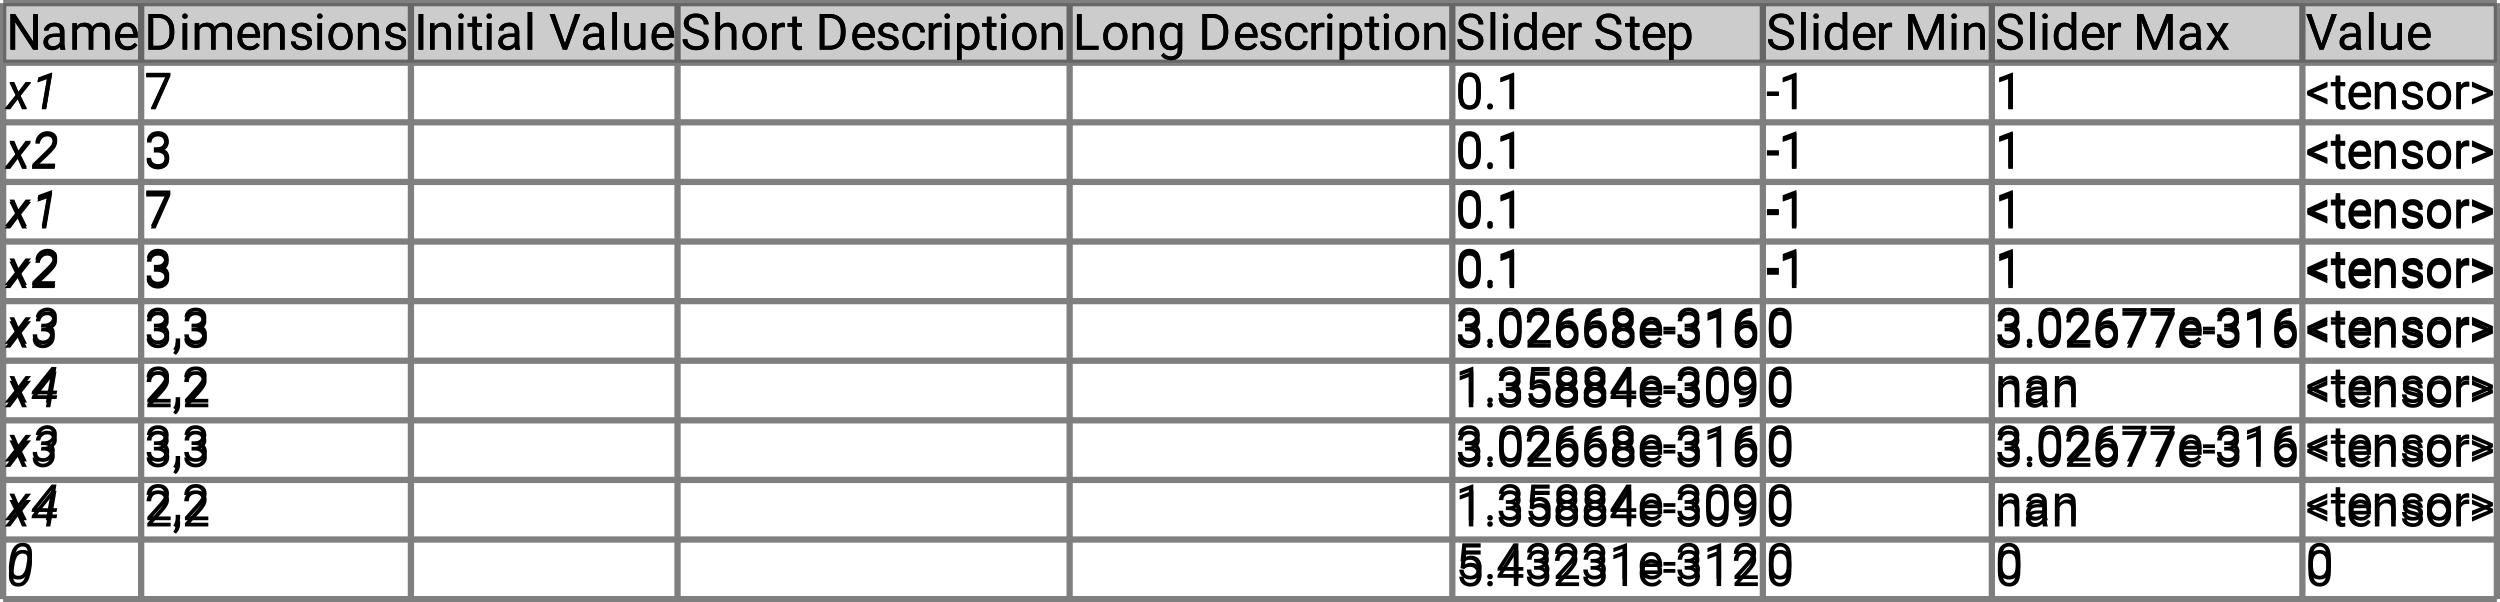 <?xml version="1.0" encoding="UTF-8"?>
<svg xmlns="http://www.w3.org/2000/svg" xmlns:xlink="http://www.w3.org/1999/xlink" width="797pt" height="192pt" viewBox="0 0 797 192" version="1.1">
<defs>
<g>
<symbol overflow="visible" id="glyph0-0">
<path style="stroke:none;" d="M 0.781 0 L 0.781 -11.375 L 6.312 -11.375 L 6.312 0 Z M 1.516 -10.953 L 3.531 -6.219 L 5.547 -10.953 Z M 3.75 -5.688 L 5.891 -0.656 L 5.891 -10.719 Z M 1.203 -10.625 L 1.203 -0.75 L 3.297 -5.688 Z M 1.516 -0.422 L 5.547 -0.422 L 3.531 -5.156 Z M 1.516 -0.422 "/>
</symbol>
<symbol overflow="visible" id="glyph0-1">
<path style="stroke:none;" d="M 10.078 -11.375 L 10.078 0 L 8.562 0 L 2.828 -8.781 L 2.828 0 L 1.328 0 L 1.328 -11.375 L 2.828 -11.375 L 8.578 -2.578 L 8.578 -11.375 Z M 10.078 -11.375 "/>
</symbol>
<symbol overflow="visible" id="glyph0-2">
<path style="stroke:none;" d="M 6.328 0 C 6.234 -0.207 6.164 -0.504 6.125 -0.891 C 5.852 -0.609 5.516 -0.363 5.109 -0.156 C 4.703 0.051 4.238 0.156 3.719 0.156 C 2.852 0.156 2.16 -0.082 1.641 -0.562 C 1.117 -1.051 0.859 -1.648 0.859 -2.359 C 0.859 -3.266 1.203 -3.953 1.891 -4.422 C 2.578 -4.891 3.5 -5.125 4.656 -5.125 L 6.094 -5.125 L 6.094 -5.797 C 6.094 -6.297 5.941 -6.695 5.641 -7 C 5.336 -7.301 4.895 -7.453 4.312 -7.453 C 3.758 -7.453 3.316 -7.316 2.984 -7.047 C 2.648 -6.773 2.484 -6.461 2.484 -6.109 L 1.031 -6.109 C 1.031 -6.711 1.332 -7.281 1.938 -7.812 C 2.551 -8.344 3.367 -8.609 4.391 -8.609 C 5.305 -8.609 6.055 -8.375 6.641 -7.906 C 7.234 -7.438 7.531 -6.727 7.531 -5.781 L 7.531 -1.844 C 7.531 -1.562 7.555 -1.258 7.609 -0.938 C 7.66 -0.625 7.734 -0.352 7.828 -0.125 L 7.828 0 Z M 3.922 -1.109 C 4.441 -1.109 4.895 -1.238 5.281 -1.5 C 5.664 -1.758 5.938 -2.051 6.094 -2.375 L 6.094 -4.109 L 4.891 -4.109 C 3.172 -4.109 2.312 -3.586 2.312 -2.547 C 2.312 -2.148 2.445 -1.812 2.719 -1.531 C 2.988 -1.25 3.391 -1.109 3.922 -1.109 Z M 3.922 -1.109 "/>
</symbol>
<symbol overflow="visible" id="glyph0-3">
<path style="stroke:none;" d="M 4.484 -7.391 C 3.973 -7.391 3.562 -7.281 3.25 -7.062 C 2.938 -6.844 2.703 -6.555 2.547 -6.203 L 2.547 0 L 1.094 0 L 1.094 -8.453 L 2.469 -8.453 L 2.5 -7.531 C 3.113 -8.25 3.945 -8.609 5 -8.609 C 5.539 -8.609 6.023 -8.5 6.453 -8.281 C 6.879 -8.07 7.203 -7.727 7.422 -7.25 C 7.703 -7.656 8.066 -7.984 8.516 -8.234 C 8.973 -8.484 9.504 -8.609 10.109 -8.609 C 11.016 -8.609 11.711 -8.363 12.203 -7.875 C 12.703 -7.395 12.953 -6.625 12.953 -5.562 L 12.953 0 L 11.5 0 L 11.5 -5.578 C 11.5 -6.285 11.332 -6.766 11 -7.016 C 10.676 -7.266 10.238 -7.391 9.688 -7.391 C 9.102 -7.391 8.645 -7.219 8.312 -6.875 C 7.977 -6.531 7.785 -6.109 7.734 -5.609 L 7.734 0 L 6.297 0 L 6.297 -5.562 C 6.297 -6.227 6.129 -6.695 5.797 -6.969 C 5.473 -7.25 5.035 -7.391 4.484 -7.391 Z M 4.484 -7.391 "/>
</symbol>
<symbol overflow="visible" id="glyph0-4">
<path style="stroke:none;" d="M 7.797 -1.484 C 7.516 -1.066 7.117 -0.688 6.609 -0.344 C 6.109 -0.008 5.441 0.156 4.609 0.156 C 3.43 0.156 2.488 -0.223 1.781 -0.984 C 1.082 -1.754 0.734 -2.738 0.734 -3.938 L 0.734 -4.266 C 0.734 -5.18 0.906 -5.961 1.25 -6.609 C 1.602 -7.266 2.062 -7.758 2.625 -8.094 C 3.188 -8.438 3.785 -8.609 4.422 -8.609 C 5.629 -8.609 6.508 -8.211 7.062 -7.422 C 7.625 -6.641 7.906 -5.656 7.906 -4.469 L 7.906 -3.828 L 2.188 -3.828 C 2.207 -3.047 2.438 -2.383 2.875 -1.844 C 3.312 -1.301 3.914 -1.031 4.688 -1.031 C 5.195 -1.031 5.629 -1.133 5.984 -1.344 C 6.336 -1.551 6.648 -1.828 6.922 -2.172 Z M 4.422 -7.422 C 3.848 -7.422 3.363 -7.211 2.969 -6.797 C 2.57 -6.379 2.328 -5.781 2.234 -5 L 6.453 -5 L 6.453 -5.109 C 6.422 -5.672 6.258 -6.195 5.969 -6.688 C 5.676 -7.176 5.16 -7.422 4.422 -7.422 Z M 4.422 -7.422 "/>
</symbol>
<symbol overflow="visible" id="glyph0-5">
<path style="stroke:none;" d="M 1.328 0 L 1.328 -11.375 L 4.547 -11.375 C 6.035 -11.375 7.242 -10.895 8.172 -9.938 C 9.098 -8.977 9.562 -7.676 9.562 -6.031 L 9.562 -5.344 C 9.562 -3.695 9.094 -2.395 8.156 -1.438 C 7.227 -0.477 5.977 0 4.406 0 Z M 4.547 -10.141 L 2.828 -10.141 L 2.828 -1.234 L 4.406 -1.234 C 5.613 -1.234 6.523 -1.609 7.141 -2.359 C 7.754 -3.109 8.062 -4.102 8.062 -5.344 L 8.062 -6.047 C 8.062 -7.348 7.754 -8.352 7.141 -9.062 C 6.523 -9.781 5.66 -10.141 4.547 -10.141 Z M 4.547 -10.141 "/>
</symbol>
<symbol overflow="visible" id="glyph0-6">
<path style="stroke:none;" d="M 1.109 -10.703 C 1.109 -10.93 1.18 -11.125 1.328 -11.281 C 1.473 -11.445 1.688 -11.531 1.969 -11.531 C 2.238 -11.531 2.445 -11.445 2.594 -11.281 C 2.75 -11.125 2.828 -10.93 2.828 -10.703 C 2.828 -10.473 2.75 -10.281 2.594 -10.125 C 2.445 -9.969 2.238 -9.891 1.969 -9.891 C 1.688 -9.891 1.473 -9.969 1.328 -10.125 C 1.18 -10.281 1.109 -10.473 1.109 -10.703 Z M 2.672 -8.453 L 2.672 0 L 1.219 0 L 1.219 -8.453 Z M 2.672 -8.453 "/>
</symbol>
<symbol overflow="visible" id="glyph0-7">
<path style="stroke:none;" d="M 4.609 -7.391 C 4.148 -7.391 3.742 -7.266 3.391 -7.016 C 3.035 -6.766 2.754 -6.441 2.547 -6.047 L 2.547 0 L 1.109 0 L 1.109 -8.453 L 2.469 -8.453 L 2.516 -7.406 C 3.16 -8.207 4.004 -8.609 5.047 -8.609 C 5.879 -8.609 6.535 -8.375 7.016 -7.906 C 7.504 -7.438 7.75 -6.648 7.75 -5.547 L 7.75 0 L 6.297 0 L 6.297 -5.562 C 6.297 -6.219 6.148 -6.688 5.859 -6.969 C 5.578 -7.25 5.16 -7.391 4.609 -7.391 Z M 4.609 -7.391 "/>
</symbol>
<symbol overflow="visible" id="glyph0-8">
<path style="stroke:none;" d="M 6.031 -2.25 C 6.031 -2.562 5.91 -2.836 5.672 -3.078 C 5.441 -3.328 4.91 -3.535 4.078 -3.703 C 3.141 -3.898 2.395 -4.18 1.844 -4.547 C 1.301 -4.91 1.031 -5.441 1.031 -6.141 C 1.031 -6.805 1.316 -7.383 1.891 -7.875 C 2.461 -8.363 3.223 -8.609 4.172 -8.609 C 5.18 -8.609 5.969 -8.348 6.531 -7.828 C 7.102 -7.316 7.391 -6.695 7.391 -5.969 L 5.938 -5.969 C 5.938 -6.32 5.781 -6.648 5.469 -6.953 C 5.164 -7.266 4.734 -7.422 4.172 -7.422 C 3.566 -7.422 3.133 -7.289 2.875 -7.031 C 2.613 -6.77 2.484 -6.488 2.484 -6.188 C 2.484 -5.875 2.609 -5.617 2.859 -5.422 C 3.109 -5.234 3.633 -5.051 4.438 -4.875 C 5.469 -4.633 6.227 -4.32 6.719 -3.938 C 7.219 -3.562 7.469 -3.035 7.469 -2.359 C 7.469 -1.609 7.172 -1 6.578 -0.531 C 5.984 -0.07 5.191 0.156 4.203 0.156 C 3.086 0.156 2.234 -0.129 1.641 -0.703 C 1.047 -1.273 0.75 -1.91 0.75 -2.609 L 2.203 -2.609 C 2.234 -2.016 2.461 -1.602 2.891 -1.375 C 3.316 -1.145 3.754 -1.031 4.203 -1.031 C 4.797 -1.031 5.25 -1.145 5.562 -1.375 C 5.875 -1.602 6.031 -1.895 6.031 -2.25 Z M 6.031 -2.25 "/>
</symbol>
<symbol overflow="visible" id="glyph0-9">
<path style="stroke:none;" d="M 0.719 -4.141 L 0.719 -4.312 C 0.719 -5.539 1.062 -6.562 1.75 -7.375 C 2.438 -8.195 3.375 -8.609 4.562 -8.609 C 5.75 -8.609 6.688 -8.195 7.375 -7.375 C 8.07 -6.562 8.422 -5.539 8.422 -4.312 L 8.422 -4.141 C 8.422 -2.91 8.07 -1.883 7.375 -1.062 C 6.688 -0.25 5.754 0.156 4.578 0.156 C 3.391 0.156 2.445 -0.25 1.75 -1.062 C 1.062 -1.883 0.719 -2.91 0.719 -4.141 Z M 2.172 -4.312 L 2.172 -4.141 C 2.172 -3.297 2.367 -2.566 2.766 -1.953 C 3.16 -1.336 3.766 -1.031 4.578 -1.031 C 5.367 -1.031 5.961 -1.336 6.359 -1.953 C 6.766 -2.566 6.969 -3.297 6.969 -4.141 L 6.969 -4.312 C 6.969 -5.145 6.766 -5.867 6.359 -6.484 C 5.961 -7.109 5.363 -7.422 4.562 -7.422 C 3.758 -7.422 3.16 -7.109 2.766 -6.484 C 2.367 -5.867 2.172 -5.145 2.172 -4.312 Z M 2.172 -4.312 "/>
</symbol>
<symbol overflow="visible" id="glyph0-10">
<path style="stroke:none;" d="M 8.297 -11.375 L 8.297 -10.562 L 3.594 0 L 2.062 0 L 6.766 -10.188 L 0.609 -10.188 L 0.609 -11.375 Z M 8.297 -11.375 "/>
</symbol>
<symbol overflow="visible" id="glyph0-11">
<path style="stroke:none;" d="M 4.094 -5.219 L 3.062 -5.219 L 3.062 -6.406 L 4.094 -6.406 C 4.844 -6.406 5.398 -6.586 5.766 -6.953 C 6.141 -7.328 6.328 -7.789 6.328 -8.344 C 6.328 -9.676 5.664 -10.344 4.344 -10.344 C 3.727 -10.344 3.227 -10.164 2.844 -9.812 C 2.469 -9.469 2.281 -9 2.281 -8.406 L 0.844 -8.406 C 0.844 -9.27 1.16 -10.004 1.797 -10.609 C 2.441 -11.223 3.289 -11.531 4.344 -11.531 C 5.375 -11.531 6.203 -11.258 6.828 -10.719 C 7.461 -10.176 7.781 -9.375 7.781 -8.312 C 7.781 -7.895 7.641 -7.445 7.359 -6.969 C 7.078 -6.488 6.625 -6.113 6 -5.844 C 6.75 -5.602 7.258 -5.227 7.531 -4.719 C 7.812 -4.207 7.953 -3.691 7.953 -3.172 C 7.953 -2.109 7.609 -1.285 6.922 -0.703 C 6.234 -0.129 5.379 0.156 4.359 0.156 C 3.367 0.156 2.52 -0.117 1.812 -0.672 C 1.102 -1.223 0.75 -2.004 0.75 -3.016 L 2.188 -3.016 C 2.188 -2.41 2.379 -1.926 2.766 -1.562 C 3.16 -1.207 3.691 -1.031 4.359 -1.031 C 5.016 -1.031 5.535 -1.203 5.922 -1.547 C 6.305 -1.898 6.5 -2.43 6.5 -3.141 C 6.5 -3.848 6.281 -4.367 5.844 -4.703 C 5.406 -5.047 4.82 -5.219 4.094 -5.219 Z M 4.094 -5.219 "/>
</symbol>
<symbol overflow="visible" id="glyph0-12">
<path style="stroke:none;" d="M 2.422 -1.719 L 2.422 -0.562 C 2.422 -0.082 2.301 0.422 2.062 0.953 C 1.82 1.484 1.484 1.926 1.047 2.281 L 0.234 1.703 C 0.473 1.359 0.66 1.004 0.797 0.641 C 0.93 0.285 1 -0.102 1 -0.531 L 1 -1.719 Z M 2.422 -1.719 "/>
</symbol>
<symbol overflow="visible" id="glyph0-13">
<path style="stroke:none;" d="M 8.406 -1.188 L 8.406 0 L 0.953 0 L 0.953 -1.047 L 4.688 -5.188 C 5.375 -5.957 5.836 -6.562 6.078 -7 C 6.316 -7.438 6.438 -7.879 6.438 -8.328 C 6.438 -8.879 6.258 -9.352 5.906 -9.75 C 5.562 -10.145 5.078 -10.344 4.453 -10.344 C 3.691 -10.344 3.125 -10.125 2.75 -9.688 C 2.375 -9.258 2.188 -8.707 2.188 -8.031 L 0.734 -8.031 C 0.734 -8.988 1.047 -9.812 1.672 -10.5 C 2.305 -11.188 3.234 -11.531 4.453 -11.531 C 5.523 -11.531 6.363 -11.25 6.969 -10.688 C 7.57 -10.133 7.875 -9.406 7.875 -8.5 C 7.875 -7.82 7.664 -7.141 7.25 -6.453 C 6.832 -5.773 6.332 -5.125 5.75 -4.5 L 2.703 -1.188 Z M 8.406 -1.188 "/>
</symbol>
<symbol overflow="visible" id="glyph0-14">
<path style="stroke:none;" d="M 2.938 -11.375 L 2.938 0 L 1.438 0 L 1.438 -11.375 Z M 2.938 -11.375 "/>
</symbol>
<symbol overflow="visible" id="glyph0-15">
<path style="stroke:none;" d="M 4.688 0 C 4.57 0.039 4.422 0.078 4.234 0.109 C 4.047 0.141 3.82 0.156 3.562 0.156 C 3.031 0.156 2.57 -0.004 2.188 -0.328 C 1.812 -0.66 1.625 -1.254 1.625 -2.109 L 1.625 -7.344 L 0.078 -7.344 L 0.078 -8.453 L 1.625 -8.453 L 1.625 -10.516 L 3.062 -10.516 L 3.062 -8.453 L 4.641 -8.453 L 4.641 -7.344 L 3.062 -7.344 L 3.062 -2.094 C 3.062 -1.664 3.156 -1.391 3.344 -1.266 C 3.531 -1.148 3.75 -1.094 4 -1.094 C 4.113 -1.094 4.238 -1.102 4.375 -1.125 C 4.508 -1.145 4.609 -1.164 4.672 -1.188 Z M 4.688 0 "/>
</symbol>
<symbol overflow="visible" id="glyph0-16">
<path style="stroke:none;" d="M 2.672 -12 L 2.672 0 L 1.219 0 L 1.219 -12 Z M 2.672 -12 "/>
</symbol>
<symbol overflow="visible" id="glyph0-17">
<path style="stroke:none;" d=""/>
</symbol>
<symbol overflow="visible" id="glyph0-18">
<path style="stroke:none;" d="M 9.984 -11.375 L 5.766 0 L 4.438 0 L 0.234 -11.375 L 1.859 -11.375 L 5.094 -2 L 8.344 -11.375 Z M 9.984 -11.375 "/>
</symbol>
<symbol overflow="visible" id="glyph0-19">
<path style="stroke:none;" d="M 6.344 0 L 6.312 -0.844 C 6.051 -0.531 5.719 -0.285 5.312 -0.109 C 4.906 0.066 4.414 0.156 3.844 0.156 C 3.02 0.156 2.352 -0.086 1.844 -0.578 C 1.332 -1.066 1.078 -1.875 1.078 -3 L 1.078 -8.453 L 2.516 -8.453 L 2.516 -2.984 C 2.516 -2.223 2.676 -1.711 3 -1.453 C 3.32 -1.203 3.68 -1.078 4.078 -1.078 C 4.66 -1.078 5.129 -1.188 5.484 -1.406 C 5.836 -1.633 6.102 -1.93 6.281 -2.297 L 6.281 -8.453 L 7.734 -8.453 L 7.734 0 Z M 6.344 0 "/>
</symbol>
<symbol overflow="visible" id="glyph0-20">
<path style="stroke:none;" d="M 7.391 -2.875 C 7.391 -3.406 7.207 -3.828 6.844 -4.141 C 6.477 -4.453 5.758 -4.766 4.688 -5.078 C 3.562 -5.41 2.664 -5.832 2 -6.344 C 1.332 -6.852 1 -7.551 1 -8.438 C 1 -9.32 1.348 -10.055 2.047 -10.641 C 2.754 -11.234 3.691 -11.531 4.859 -11.531 C 6.141 -11.531 7.129 -11.176 7.828 -10.469 C 8.523 -9.77 8.875 -8.977 8.875 -8.094 L 7.375 -8.094 C 7.375 -8.727 7.164 -9.254 6.75 -9.672 C 6.344 -10.086 5.711 -10.297 4.859 -10.297 C 4.055 -10.297 3.461 -10.117 3.078 -9.766 C 2.691 -9.422 2.5 -8.984 2.5 -8.453 C 2.5 -7.973 2.707 -7.57 3.125 -7.25 C 3.551 -6.938 4.234 -6.648 5.172 -6.391 C 6.453 -6.023 7.395 -5.57 8 -5.031 C 8.602 -4.488 8.906 -3.773 8.906 -2.891 C 8.906 -1.961 8.539 -1.223 7.812 -0.672 C 7.094 -0.117 6.133 0.156 4.938 0.156 C 4.227 0.156 3.547 0.023 2.891 -0.234 C 2.234 -0.492 1.691 -0.879 1.266 -1.391 C 0.848 -1.91 0.641 -2.547 0.641 -3.297 L 2.141 -3.297 C 2.141 -2.523 2.422 -1.961 2.984 -1.609 C 3.555 -1.254 4.207 -1.078 4.938 -1.078 C 5.719 -1.078 6.32 -1.238 6.75 -1.562 C 7.176 -1.883 7.391 -2.32 7.391 -2.875 Z M 7.391 -2.875 "/>
</symbol>
<symbol overflow="visible" id="glyph0-21">
<path style="stroke:none;" d="M 4.609 -7.391 C 4.148 -7.391 3.742 -7.266 3.391 -7.016 C 3.035 -6.766 2.754 -6.441 2.547 -6.047 L 2.547 0 L 1.109 0 L 1.109 -12 L 2.547 -12 L 2.547 -7.453 C 3.191 -8.223 4.023 -8.609 5.047 -8.609 C 5.879 -8.609 6.535 -8.375 7.016 -7.906 C 7.504 -7.438 7.75 -6.648 7.75 -5.547 L 7.75 0 L 6.297 0 L 6.297 -5.562 C 6.297 -6.219 6.148 -6.688 5.859 -6.969 C 5.578 -7.25 5.16 -7.391 4.609 -7.391 Z M 4.609 -7.391 "/>
</symbol>
<symbol overflow="visible" id="glyph0-22">
<path style="stroke:none;" d="M 4.484 -7.219 C 3.984 -7.219 3.57 -7.109 3.25 -6.891 C 2.938 -6.672 2.703 -6.375 2.547 -6 L 2.547 0 L 1.109 0 L 1.109 -8.453 L 2.516 -8.453 L 2.547 -7.484 C 2.754 -7.828 3.023 -8.098 3.359 -8.297 C 3.691 -8.504 4.086 -8.609 4.547 -8.609 C 4.816 -8.609 5.031 -8.57 5.188 -8.5 L 5.188 -7.156 C 4.969 -7.195 4.734 -7.219 4.484 -7.219 Z M 4.484 -7.219 "/>
</symbol>
<symbol overflow="visible" id="glyph0-23">
<path style="stroke:none;" d="M 4.484 -1.031 C 5.004 -1.031 5.457 -1.18 5.844 -1.484 C 6.227 -1.797 6.441 -2.191 6.484 -2.672 L 7.859 -2.672 C 7.816 -1.922 7.469 -1.258 6.812 -0.688 C 6.156 -0.125 5.379 0.156 4.484 0.156 C 3.211 0.156 2.27 -0.258 1.656 -1.094 C 1.039 -1.938 0.734 -2.926 0.734 -4.062 L 0.734 -4.391 C 0.734 -5.523 1.039 -6.508 1.656 -7.344 C 2.27 -8.188 3.211 -8.609 4.484 -8.609 C 5.473 -8.609 6.27 -8.316 6.875 -7.734 C 7.488 -7.148 7.816 -6.422 7.859 -5.547 L 6.484 -5.547 C 6.441 -6.066 6.242 -6.508 5.891 -6.875 C 5.535 -7.238 5.066 -7.422 4.484 -7.422 C 3.891 -7.422 3.426 -7.27 3.094 -6.969 C 2.758 -6.664 2.52 -6.281 2.375 -5.812 C 2.238 -5.352 2.172 -4.879 2.172 -4.391 L 2.172 -4.062 C 2.172 -3.57 2.238 -3.094 2.375 -2.625 C 2.508 -2.164 2.742 -1.785 3.078 -1.484 C 3.422 -1.18 3.891 -1.031 4.484 -1.031 Z M 4.484 -1.031 "/>
</symbol>
<symbol overflow="visible" id="glyph0-24">
<path style="stroke:none;" d="M 4.969 0.156 C 3.945 0.156 3.141 -0.172 2.547 -0.828 L 2.547 3.25 L 1.094 3.25 L 1.094 -8.453 L 2.422 -8.453 L 2.5 -7.531 C 3.094 -8.25 3.906 -8.609 4.938 -8.609 C 6.008 -8.609 6.828 -8.211 7.391 -7.422 C 7.961 -6.629 8.25 -5.586 8.25 -4.297 L 8.25 -4.141 C 8.25 -2.898 7.961 -1.875 7.391 -1.062 C 6.816 -0.25 6.008 0.156 4.969 0.156 Z M 4.516 -7.391 C 4.023 -7.391 3.617 -7.281 3.297 -7.062 C 2.984 -6.844 2.734 -6.566 2.547 -6.234 L 2.547 -2.188 C 2.742 -1.852 3 -1.578 3.312 -1.359 C 3.625 -1.141 4.031 -1.031 4.531 -1.031 C 5.312 -1.031 5.883 -1.336 6.25 -1.953 C 6.613 -2.566 6.797 -3.297 6.797 -4.141 L 6.797 -4.297 C 6.797 -5.141 6.613 -5.863 6.25 -6.469 C 5.883 -7.082 5.305 -7.391 4.516 -7.391 Z M 4.516 -7.391 "/>
</symbol>
<symbol overflow="visible" id="glyph0-25">
<path style="stroke:none;" d="M 8.219 -1.234 L 8.219 0 L 1.328 0 L 1.328 -11.375 L 2.828 -11.375 L 2.828 -1.234 Z M 8.219 -1.234 "/>
</symbol>
<symbol overflow="visible" id="glyph0-26">
<path style="stroke:none;" d="M 7.891 -0.188 C 7.891 0.938 7.555 1.805 6.891 2.422 C 6.223 3.035 5.363 3.344 4.312 3.344 C 3.875 3.344 3.336 3.234 2.703 3.016 C 2.066 2.805 1.562 2.426 1.188 1.875 L 1.938 1.016 C 2.289 1.441 2.66 1.738 3.047 1.906 C 3.43 2.07 3.816 2.156 4.203 2.156 C 4.891 2.156 5.438 1.961 5.844 1.578 C 6.25 1.191 6.453 0.629 6.453 -0.109 L 6.453 -0.859 C 5.879 -0.18 5.086 0.156 4.078 0.156 C 3.066 0.156 2.258 -0.25 1.656 -1.062 C 1.062 -1.875 0.766 -2.898 0.766 -4.141 L 0.766 -4.297 C 0.766 -5.586 1.062 -6.629 1.656 -7.422 C 2.25 -8.211 3.062 -8.609 4.094 -8.609 C 5.133 -8.609 5.941 -8.242 6.516 -7.516 L 6.578 -8.453 L 7.891 -8.453 Z M 2.203 -4.141 C 2.203 -3.297 2.379 -2.57 2.734 -1.969 C 3.086 -1.375 3.656 -1.078 4.438 -1.078 C 4.945 -1.078 5.363 -1.191 5.688 -1.422 C 6.008 -1.66 6.266 -1.961 6.453 -2.328 L 6.453 -6.172 C 6.266 -6.523 6.008 -6.816 5.688 -7.047 C 5.363 -7.273 4.953 -7.391 4.453 -7.391 C 3.66 -7.391 3.086 -7.082 2.734 -6.469 C 2.379 -5.863 2.203 -5.141 2.203 -4.297 Z M 2.203 -4.141 "/>
</symbol>
<symbol overflow="visible" id="glyph0-27">
<path style="stroke:none;" d="M 6.562 0 L 6.484 -0.906 C 5.91 -0.195 5.109 0.156 4.078 0.156 C 3.078 0.156 2.27 -0.25 1.656 -1.062 C 1.051 -1.875 0.75 -2.898 0.75 -4.141 L 0.75 -4.297 C 0.75 -5.586 1.051 -6.629 1.656 -7.422 C 2.27 -8.211 3.082 -8.609 4.094 -8.609 C 5.082 -8.609 5.863 -8.273 6.438 -7.609 L 6.438 -12 L 7.891 -12 L 7.891 0 Z M 2.203 -4.141 C 2.203 -3.297 2.379 -2.57 2.734 -1.969 C 3.086 -1.375 3.656 -1.078 4.438 -1.078 C 4.938 -1.078 5.344 -1.191 5.656 -1.422 C 5.977 -1.648 6.238 -1.941 6.438 -2.297 L 6.438 -6.188 C 6.25 -6.539 5.992 -6.828 5.672 -7.047 C 5.348 -7.273 4.941 -7.391 4.453 -7.391 C 3.66 -7.391 3.086 -7.082 2.734 -6.469 C 2.379 -5.863 2.203 -5.141 2.203 -4.297 Z M 2.203 -4.141 "/>
</symbol>
<symbol overflow="visible" id="glyph0-28">
<path style="stroke:none;" d="M 8.094 -6.594 L 8.094 -4.859 C 8.094 -2.992 7.77 -1.691 7.125 -0.953 C 6.477 -0.211 5.602 0.156 4.5 0.156 C 3.414 0.156 2.547 -0.211 1.891 -0.953 C 1.234 -1.691 0.906 -2.992 0.906 -4.859 L 0.906 -6.594 C 0.906 -8.457 1.227 -9.742 1.875 -10.453 C 2.531 -11.172 3.398 -11.531 4.484 -11.531 C 5.586 -11.531 6.461 -11.172 7.109 -10.453 C 7.766 -9.742 8.094 -8.457 8.094 -6.594 Z M 6.641 -4.625 L 6.641 -6.844 C 6.641 -8.125 6.457 -9.031 6.094 -9.562 C 5.727 -10.094 5.191 -10.359 4.484 -10.359 C 3.797 -10.359 3.27 -10.094 2.906 -9.562 C 2.539 -9.031 2.359 -8.125 2.359 -6.844 L 2.359 -4.625 C 2.359 -3.352 2.539 -2.438 2.906 -1.875 C 3.281 -1.312 3.812 -1.031 4.5 -1.031 C 5.207 -1.031 5.738 -1.312 6.094 -1.875 C 6.457 -2.438 6.641 -3.352 6.641 -4.625 Z M 6.641 -4.625 "/>
</symbol>
<symbol overflow="visible" id="glyph0-29">
<path style="stroke:none;" d="M 1.125 -0.766 C 1.125 -1.016 1.203 -1.223 1.359 -1.391 C 1.516 -1.555 1.738 -1.641 2.031 -1.641 C 2.32 -1.641 2.539 -1.555 2.688 -1.391 C 2.844 -1.223 2.922 -1.016 2.922 -0.766 C 2.922 -0.523 2.844 -0.32 2.688 -0.156 C 2.539 0.008 2.32 0.094 2.031 0.094 C 1.738 0.094 1.516 0.008 1.359 -0.156 C 1.203 -0.32 1.125 -0.523 1.125 -0.766 Z M 1.125 -0.766 "/>
</symbol>
<symbol overflow="visible" id="glyph0-30">
<path style="stroke:none;" d="M 5.703 -11.438 L 5.703 0 L 4.25 0 L 4.25 -9.641 L 1.344 -8.578 L 1.344 -9.875 L 5.469 -11.438 Z M 5.703 -11.438 "/>
</symbol>
<symbol overflow="visible" id="glyph0-31">
<path style="stroke:none;" d="M 8.234 -3.719 C 8.234 -2.633 7.93 -1.719 7.328 -0.969 C 6.723 -0.219 5.848 0.156 4.703 0.156 C 3.879 0.156 3.195 -0.062 2.656 -0.5 C 2.113 -0.938 1.707 -1.488 1.438 -2.156 C 1.176 -2.82 1.047 -3.508 1.047 -4.219 L 1.047 -4.891 C 1.047 -5.961 1.191 -6.992 1.484 -7.984 C 1.785 -8.984 2.328 -9.801 3.109 -10.438 C 3.898 -11.07 5.031 -11.391 6.5 -11.391 L 6.625 -11.391 L 6.625 -10.172 L 6.5 -10.172 C 5.57 -10.172 4.828 -9.992 4.266 -9.641 C 3.703 -9.285 3.285 -8.82 3.016 -8.25 C 2.742 -7.688 2.578 -7.082 2.516 -6.438 C 2.828 -6.789 3.191 -7.051 3.609 -7.219 C 4.035 -7.383 4.488 -7.469 4.969 -7.469 C 5.719 -7.469 6.332 -7.285 6.812 -6.922 C 7.301 -6.555 7.66 -6.082 7.891 -5.5 C 8.117 -4.926 8.234 -4.332 8.234 -3.719 Z M 2.5 -4.172 C 2.5 -3.16 2.723 -2.383 3.172 -1.844 C 3.617 -1.312 4.129 -1.047 4.703 -1.047 C 5.367 -1.047 5.883 -1.285 6.25 -1.766 C 6.613 -2.254 6.797 -2.879 6.797 -3.641 C 6.797 -4.316 6.625 -4.922 6.281 -5.453 C 5.945 -5.992 5.43 -6.266 4.734 -6.266 C 4.223 -6.266 3.758 -6.113 3.344 -5.812 C 2.938 -5.508 2.656 -5.145 2.5 -4.719 Z M 2.5 -4.172 "/>
</symbol>
<symbol overflow="visible" id="glyph0-32">
<path style="stroke:none;" d="M 8.109 -3.078 C 8.109 -2.035 7.758 -1.234 7.062 -0.672 C 6.363 -0.117 5.504 0.156 4.484 0.156 C 3.461 0.156 2.602 -0.117 1.906 -0.672 C 1.219 -1.234 0.875 -2.035 0.875 -3.078 C 0.875 -3.711 1.039 -4.273 1.375 -4.766 C 1.719 -5.254 2.18 -5.625 2.766 -5.875 C 2.266 -6.113 1.863 -6.457 1.562 -6.906 C 1.27 -7.352 1.125 -7.859 1.125 -8.422 C 1.125 -9.41 1.441 -10.176 2.078 -10.719 C 2.711 -11.258 3.516 -11.531 4.484 -11.531 C 5.453 -11.531 6.254 -11.258 6.891 -10.719 C 7.523 -10.176 7.844 -9.41 7.844 -8.422 C 7.844 -7.859 7.691 -7.352 7.391 -6.906 C 7.086 -6.457 6.68 -6.113 6.172 -5.875 C 6.766 -5.625 7.234 -5.254 7.578 -4.766 C 7.93 -4.273 8.109 -3.711 8.109 -3.078 Z M 6.391 -8.391 C 6.391 -8.961 6.211 -9.43 5.859 -9.797 C 5.504 -10.16 5.047 -10.344 4.484 -10.344 C 3.91 -10.344 3.445 -10.164 3.094 -9.812 C 2.75 -9.469 2.578 -8.992 2.578 -8.391 C 2.578 -7.805 2.75 -7.336 3.094 -6.984 C 3.445 -6.629 3.91 -6.453 4.484 -6.453 C 5.055 -6.453 5.516 -6.629 5.859 -6.984 C 6.211 -7.336 6.391 -7.805 6.391 -8.391 Z M 6.656 -3.109 C 6.656 -3.742 6.453 -4.258 6.047 -4.656 C 5.641 -5.062 5.113 -5.266 4.469 -5.266 C 3.812 -5.266 3.285 -5.062 2.891 -4.656 C 2.504 -4.258 2.312 -3.742 2.312 -3.109 C 2.312 -2.453 2.504 -1.941 2.891 -1.578 C 3.285 -1.211 3.816 -1.031 4.484 -1.031 C 5.16 -1.031 5.691 -1.211 6.078 -1.578 C 6.461 -1.941 6.656 -2.453 6.656 -3.109 Z M 6.656 -3.109 "/>
</symbol>
<symbol overflow="visible" id="glyph0-33">
<path style="stroke:none;" d="M 4.109 -5.438 L 4.109 -4.25 L 0.297 -4.25 L 0.297 -5.438 Z M 4.109 -5.438 "/>
</symbol>
<symbol overflow="visible" id="glyph0-34">
<path style="stroke:none;" d="M 2.781 -5.422 L 1.625 -5.719 L 2.188 -11.375 L 8.031 -11.375 L 8.031 -10.047 L 3.422 -10.047 L 3.078 -6.953 C 3.285 -7.066 3.547 -7.176 3.859 -7.281 C 4.18 -7.383 4.551 -7.438 4.969 -7.438 C 6.02 -7.438 6.848 -7.094 7.453 -6.406 C 8.055 -5.719 8.359 -4.789 8.359 -3.625 C 8.359 -2.539 8.062 -1.641 7.469 -0.922 C 6.875 -0.203 5.973 0.156 4.766 0.156 C 3.836 0.156 3.035 -0.102 2.359 -0.625 C 1.691 -1.145 1.305 -1.938 1.203 -3 L 2.578 -3 C 2.766 -1.688 3.492 -1.031 4.766 -1.031 C 5.441 -1.031 5.969 -1.258 6.344 -1.719 C 6.719 -2.188 6.906 -2.816 6.906 -3.609 C 6.906 -4.328 6.707 -4.926 6.312 -5.406 C 5.926 -5.895 5.367 -6.141 4.641 -6.141 C 4.148 -6.141 3.781 -6.07 3.531 -5.938 C 3.281 -5.812 3.031 -5.641 2.781 -5.422 Z M 2.781 -5.422 "/>
</symbol>
<symbol overflow="visible" id="glyph0-35">
<path style="stroke:none;" d="M 0.422 -3.5 L 5.516 -11.375 L 7.047 -11.375 L 7.047 -3.828 L 8.641 -3.828 L 8.641 -2.641 L 7.047 -2.641 L 7.047 0 L 5.609 0 L 5.609 -2.641 L 0.422 -2.641 Z M 2.062 -3.828 L 5.609 -3.828 L 5.609 -9.422 L 5.422 -9.094 Z M 2.062 -3.828 "/>
</symbol>
<symbol overflow="visible" id="glyph0-36">
<path style="stroke:none;" d="M 7.938 -6.406 C 7.938 -5.664 7.875 -4.922 7.75 -4.172 C 7.625 -3.422 7.375 -2.727 7 -2.094 C 6.633 -1.457 6.094 -0.945 5.375 -0.562 C 4.656 -0.176 3.707 0.016 2.531 0.016 L 2.391 0.016 L 2.391 -1.219 L 2.531 -1.219 C 3.582 -1.219 4.391 -1.395 4.953 -1.75 C 5.516 -2.113 5.906 -2.582 6.125 -3.156 C 6.344 -3.738 6.469 -4.359 6.5 -5.016 C 6.195 -4.66 5.832 -4.367 5.406 -4.141 C 4.988 -3.922 4.531 -3.812 4.031 -3.812 C 3.281 -3.812 2.664 -4 2.188 -4.375 C 1.707 -4.75 1.352 -5.223 1.125 -5.797 C 0.895 -6.379 0.781 -6.984 0.781 -7.609 C 0.781 -8.691 1.078 -9.613 1.672 -10.375 C 2.273 -11.145 3.156 -11.531 4.312 -11.531 C 5.176 -11.531 5.875 -11.305 6.406 -10.859 C 6.945 -10.41 7.336 -9.832 7.578 -9.125 C 7.816 -8.426 7.938 -7.695 7.938 -6.938 Z M 2.203 -7.688 C 2.203 -7.008 2.367 -6.395 2.703 -5.844 C 3.047 -5.289 3.566 -5.016 4.266 -5.016 C 4.766 -5.016 5.211 -5.16 5.609 -5.453 C 6.016 -5.754 6.312 -6.125 6.5 -6.562 L 6.5 -7.125 C 6.5 -8.164 6.281 -8.961 5.844 -9.516 C 5.406 -10.066 4.895 -10.344 4.312 -10.344 C 3.645 -10.344 3.125 -10.086 2.75 -9.578 C 2.383 -9.066 2.203 -8.438 2.203 -7.688 Z M 2.203 -7.688 "/>
</symbol>
<symbol overflow="visible" id="glyph0-37">
<path style="stroke:none;" d="M 6.984 -2.109 L 10.703 -11.375 L 12.641 -11.375 L 12.641 0 L 11.141 0 L 11.141 -4.438 L 11.297 -9.203 L 7.547 0 L 6.406 0 L 2.672 -9.219 L 2.828 -4.438 L 2.828 0 L 1.328 0 L 1.328 -11.375 L 3.266 -11.375 Z M 6.984 -2.109 "/>
</symbol>
<symbol overflow="visible" id="glyph0-38">
<path style="stroke:none;" d="M 2.078 -8.453 L 3.938 -5.375 L 5.812 -8.453 L 7.5 -8.453 L 4.734 -4.281 L 7.594 0 L 5.922 0 L 3.969 -3.172 L 2.016 0 L 0.328 0 L 3.172 -4.281 L 0.422 -8.453 Z M 2.078 -8.453 "/>
</symbol>
<symbol overflow="visible" id="glyph0-39">
<path style="stroke:none;" d="M 6.953 -1.531 L 0.562 -4.5 L 0.562 -5.625 L 6.953 -8.578 L 6.953 -7.047 L 2.078 -5.047 L 6.953 -3.062 Z M 6.953 -1.531 "/>
</symbol>
<symbol overflow="visible" id="glyph0-40">
<path style="stroke:none;" d="M 1.062 -8.594 L 7.734 -5.641 L 7.734 -4.5 L 1.062 -1.547 L 1.062 -3.031 L 6.234 -5.094 L 1.062 -7.109 Z M 1.062 -8.594 "/>
</symbol>
<symbol overflow="visible" id="glyph1-0">
<path style="stroke:none;" d="M 0.781 0 L 0.781 -11.375 L 6.312 -11.375 L 6.312 0 Z M 1.516 -10.953 L 3.531 -6.219 L 5.547 -10.953 Z M 3.75 -5.688 L 5.891 -0.656 L 5.891 -10.719 Z M 1.203 -10.625 L 1.203 -0.75 L 3.297 -5.688 Z M 1.516 -0.422 L 5.547 -0.422 L 3.531 -5.156 Z M 1.516 -0.422 "/>
</symbol>
<symbol overflow="visible" id="glyph1-1">
<path style="stroke:none;" d="M 2.562 -8.453 L 3.859 -5.391 L 6.156 -8.453 L 7.906 -8.453 L 4.516 -4.219 L 6.578 0 L 5.031 0 L 3.641 -3.172 L 1.25 0 L -0.484 0 L 3.016 -4.359 L 1.016 -8.453 Z M 2.562 -8.453 "/>
</symbol>
<symbol overflow="visible" id="glyph1-2">
<path style="stroke:none;" d="M 6.656 -11.438 L 4.719 0 L 3.312 0 L 4.984 -9.594 L 1.953 -8.547 L 2.203 -9.906 L 6.406 -11.438 Z M 6.656 -11.438 "/>
</symbol>
<symbol overflow="visible" id="glyph1-3">
<path style="stroke:none;" d="M 7.609 -1.188 L 7.422 0 L 0.188 0 L 0.359 -1.109 L 4.562 -5.203 C 5 -5.629 5.457 -6.102 5.938 -6.625 C 6.414 -7.156 6.695 -7.742 6.781 -8.391 C 6.844 -8.922 6.734 -9.375 6.453 -9.75 C 6.18 -10.133 5.766 -10.336 5.203 -10.359 C 4.484 -10.379 3.906 -10.164 3.469 -9.719 C 3.031 -9.281 2.766 -8.723 2.672 -8.047 L 1.281 -8.031 C 1.375 -9.094 1.789 -9.945 2.531 -10.594 C 3.281 -11.238 4.191 -11.551 5.266 -11.531 C 6.148 -11.52 6.883 -11.25 7.469 -10.719 C 8.051 -10.195 8.301 -9.473 8.219 -8.547 C 8.156 -7.734 7.844 -6.988 7.281 -6.312 C 6.719 -5.633 6.16 -5.031 5.609 -4.5 L 2.125 -1.188 Z M 7.609 -1.188 "/>
</symbol>
<symbol overflow="visible" id="glyph1-4">
<path style="stroke:none;" d="M 4.109 -5.203 L 3.031 -5.219 L 3.219 -6.406 L 4.141 -6.391 C 4.773 -6.398 5.336 -6.566 5.828 -6.891 C 6.328 -7.223 6.613 -7.727 6.688 -8.406 C 6.75 -8.977 6.645 -9.441 6.375 -9.797 C 6.113 -10.16 5.688 -10.348 5.094 -10.359 C 4.477 -10.367 3.969 -10.191 3.562 -9.828 C 3.156 -9.473 2.906 -9 2.812 -8.406 L 1.406 -8.406 C 1.5 -9.363 1.91 -10.129 2.641 -10.703 C 3.367 -11.273 4.207 -11.555 5.156 -11.547 C 6.094 -11.523 6.836 -11.227 7.391 -10.656 C 7.953 -10.094 8.191 -9.332 8.109 -8.375 C 8.066 -7.75 7.832 -7.223 7.406 -6.797 C 6.988 -6.379 6.516 -6.051 5.984 -5.812 C 6.523 -5.582 6.914 -5.238 7.156 -4.781 C 7.395 -4.32 7.492 -3.805 7.453 -3.234 C 7.379 -2.191 6.969 -1.359 6.219 -0.734 C 5.477 -0.117 4.594 0.176 3.562 0.156 C 2.625 0.133 1.859 -0.156 1.266 -0.719 C 0.672 -1.289 0.395 -2.055 0.438 -3.016 L 1.844 -3.016 C 1.801 -2.422 1.938 -1.945 2.25 -1.594 C 2.57 -1.238 3.031 -1.051 3.625 -1.031 C 4.301 -1.02 4.859 -1.211 5.297 -1.609 C 5.734 -2.004 5.984 -2.535 6.047 -3.203 C 6.109 -3.859 5.957 -4.352 5.594 -4.688 C 5.227 -5.02 4.734 -5.191 4.109 -5.203 Z M 4.109 -5.203 "/>
</symbol>
<symbol overflow="visible" id="glyph1-5">
<path style="stroke:none;" d="M 0.203 -3.578 L 6.453 -11.375 L 8 -11.375 L 6.703 -3.828 L 8.234 -3.828 L 8.031 -2.641 L 6.5 -2.641 L 6.031 0 L 4.625 0 L 5.078 -2.641 L 0.047 -2.641 Z M 1.906 -3.828 L 5.281 -3.828 L 6.312 -9.438 L 6.062 -9.094 Z M 1.906 -3.828 "/>
</symbol>
<symbol overflow="visible" id="glyph1-6">
<path style="stroke:none;" d="M 8.141 -6.594 L 7.875 -4.875 C 7.758 -4.051 7.555 -3.25 7.266 -2.469 C 6.973 -1.688 6.535 -1.047 5.953 -0.547 C 5.379 -0.047 4.609 0.188 3.641 0.156 C 2.711 0.133 2.039 -0.133 1.625 -0.656 C 1.207 -1.188 0.957 -1.832 0.875 -2.594 C 0.801 -3.363 0.812 -4.117 0.906 -4.859 L 1.172 -6.594 C 1.285 -7.414 1.488 -8.207 1.781 -8.969 C 2.082 -9.738 2.52 -10.363 3.094 -10.844 C 3.664 -11.332 4.438 -11.562 5.406 -11.531 C 6.332 -11.508 7.004 -11.242 7.422 -10.734 C 7.836 -10.234 8.082 -9.609 8.156 -8.859 C 8.238 -8.109 8.234 -7.352 8.141 -6.594 Z M 6.438 -4.625 L 6.766 -6.859 C 6.828 -7.285 6.859 -7.77 6.859 -8.312 C 6.867 -8.852 6.766 -9.32 6.547 -9.719 C 6.336 -10.125 5.93 -10.336 5.328 -10.359 C 4.691 -10.391 4.188 -10.219 3.812 -9.844 C 3.445 -9.469 3.176 -9 3 -8.438 C 2.82 -7.883 2.695 -7.352 2.625 -6.844 L 2.297 -4.625 C 2.242 -4.207 2.211 -3.719 2.203 -3.156 C 2.191 -2.602 2.289 -2.113 2.5 -1.688 C 2.719 -1.27 3.125 -1.051 3.719 -1.031 C 4.363 -1 4.867 -1.176 5.234 -1.562 C 5.609 -1.957 5.883 -2.438 6.062 -3 C 6.238 -3.57 6.363 -4.113 6.438 -4.625 Z M 6.438 -4.625 "/>
</symbol>
</g>
</defs>
<g id="surface380">
<g style="fill:rgb(0%,0%,0%);fill-opacity:1;">
  <use xlink:href="#glyph0-1" x="2" y="15.844"/>
  <use xlink:href="#glyph0-2" x="13" y="15.844"/>
  <use xlink:href="#glyph0-3" x="22" y="15.844"/>
  <use xlink:href="#glyph0-4" x="36" y="15.844"/>
</g>
<g style="fill:rgb(0%,0%,0%);fill-opacity:1;">
  <use xlink:href="#glyph1-1" x="2" y="34.844"/>
  <use xlink:href="#glyph1-2" x="10" y="34.844"/>
</g>
<g style="fill:rgb(0%,0%,0%);fill-opacity:1;">
  <use xlink:href="#glyph1-1" x="2" y="53.844"/>
  <use xlink:href="#glyph1-3" x="10" y="53.844"/>
</g>
<g style="fill:rgb(0%,0%,0%);fill-opacity:1;">
  <use xlink:href="#glyph1-1" x="2" y="72.844"/>
  <use xlink:href="#glyph1-2" x="10" y="72.844"/>
</g>
<g style="fill:rgb(0%,0%,0%);fill-opacity:1;">
  <use xlink:href="#glyph1-1" x="2" y="91.844"/>
  <use xlink:href="#glyph1-3" x="10" y="91.844"/>
</g>
<g style="fill:rgb(0%,0%,0%);fill-opacity:1;">
  <use xlink:href="#glyph1-1" x="2" y="110.844"/>
  <use xlink:href="#glyph1-4" x="10" y="110.844"/>
</g>
<g style="fill:rgb(0%,0%,0%);fill-opacity:1;">
  <use xlink:href="#glyph1-1" x="2" y="129.844"/>
  <use xlink:href="#glyph1-5" x="10" y="129.844"/>
</g>
<g style="fill:rgb(0%,0%,0%);fill-opacity:1;">
  <use xlink:href="#glyph1-1" x="2" y="148.844"/>
  <use xlink:href="#glyph1-4" x="10" y="148.844"/>
</g>
<g style="fill:rgb(0%,0%,0%);fill-opacity:1;">
  <use xlink:href="#glyph1-1" x="2" y="167.844"/>
  <use xlink:href="#glyph1-5" x="10" y="167.844"/>
</g>
<g style="fill:rgb(0%,0%,0%);fill-opacity:1;">
  <use xlink:href="#glyph1-6" x="2" y="186.844"/>
</g>
<g style="fill:rgb(0%,0%,0%);fill-opacity:1;">
  <use xlink:href="#glyph0-5" x="46" y="15.844"/>
  <use xlink:href="#glyph0-6" x="57" y="15.844"/>
  <use xlink:href="#glyph0-3" x="61" y="15.844"/>
  <use xlink:href="#glyph0-4" x="75" y="15.844"/>
  <use xlink:href="#glyph0-7" x="83" y="15.844"/>
  <use xlink:href="#glyph0-8" x="92" y="15.844"/>
  <use xlink:href="#glyph0-6" x="100" y="15.844"/>
  <use xlink:href="#glyph0-9" x="104" y="15.844"/>
  <use xlink:href="#glyph0-7" x="113" y="15.844"/>
  <use xlink:href="#glyph0-8" x="122" y="15.844"/>
</g>
<g style="fill:rgb(0%,0%,0%);fill-opacity:1;">
  <use xlink:href="#glyph0-10" x="46" y="34.844"/>
</g>
<g style="fill:rgb(0%,0%,0%);fill-opacity:1;">
  <use xlink:href="#glyph0-11" x="46" y="53.844"/>
</g>
<g style="fill:rgb(0%,0%,0%);fill-opacity:1;">
  <use xlink:href="#glyph0-10" x="46" y="72.844"/>
</g>
<g style="fill:rgb(0%,0%,0%);fill-opacity:1;">
  <use xlink:href="#glyph0-11" x="46" y="91.844"/>
</g>
<g style="fill:rgb(0%,0%,0%);fill-opacity:1;">
  <use xlink:href="#glyph0-11" x="46" y="110.844"/>
  <use xlink:href="#glyph0-12" x="55" y="110.844"/>
  <use xlink:href="#glyph0-11" x="58" y="110.844"/>
</g>
<g style="fill:rgb(0%,0%,0%);fill-opacity:1;">
  <use xlink:href="#glyph0-13" x="46" y="129.844"/>
  <use xlink:href="#glyph0-12" x="55" y="129.844"/>
  <use xlink:href="#glyph0-13" x="58" y="129.844"/>
</g>
<g style="fill:rgb(0%,0%,0%);fill-opacity:1;">
  <use xlink:href="#glyph0-11" x="46" y="148.844"/>
  <use xlink:href="#glyph0-12" x="55" y="148.844"/>
  <use xlink:href="#glyph0-11" x="58" y="148.844"/>
</g>
<g style="fill:rgb(0%,0%,0%);fill-opacity:1;">
  <use xlink:href="#glyph0-13" x="46" y="167.844"/>
  <use xlink:href="#glyph0-12" x="55" y="167.844"/>
  <use xlink:href="#glyph0-13" x="58" y="167.844"/>
</g>
<g style="fill:rgb(0%,0%,0%);fill-opacity:1;">
  <use xlink:href="#glyph0-14" x="132" y="15.844"/>
  <use xlink:href="#glyph0-7" x="136" y="15.844"/>
  <use xlink:href="#glyph0-6" x="145" y="15.844"/>
  <use xlink:href="#glyph0-15" x="149" y="15.844"/>
  <use xlink:href="#glyph0-6" x="154" y="15.844"/>
  <use xlink:href="#glyph0-2" x="158" y="15.844"/>
  <use xlink:href="#glyph0-16" x="167" y="15.844"/>
  <use xlink:href="#glyph0-17" x="171" y="15.844"/>
  <use xlink:href="#glyph0-18" x="175" y="15.844"/>
  <use xlink:href="#glyph0-2" x="185" y="15.844"/>
  <use xlink:href="#glyph0-16" x="194" y="15.844"/>
  <use xlink:href="#glyph0-19" x="198" y="15.844"/>
  <use xlink:href="#glyph0-4" x="207" y="15.844"/>
</g>
<g style="fill:rgb(0%,0%,0%);fill-opacity:1;">
  <use xlink:href="#glyph0-20" x="217" y="15.844"/>
  <use xlink:href="#glyph0-21" x="227" y="15.844"/>
  <use xlink:href="#glyph0-9" x="236" y="15.844"/>
  <use xlink:href="#glyph0-22" x="245" y="15.844"/>
  <use xlink:href="#glyph0-15" x="251" y="15.844"/>
  <use xlink:href="#glyph0-17" x="256" y="15.844"/>
  <use xlink:href="#glyph0-5" x="260" y="15.844"/>
  <use xlink:href="#glyph0-4" x="271" y="15.844"/>
  <use xlink:href="#glyph0-8" x="279" y="15.844"/>
  <use xlink:href="#glyph0-23" x="287" y="15.844"/>
  <use xlink:href="#glyph0-22" x="295" y="15.844"/>
  <use xlink:href="#glyph0-6" x="300" y="15.844"/>
  <use xlink:href="#glyph0-24" x="304" y="15.844"/>
  <use xlink:href="#glyph0-15" x="313" y="15.844"/>
  <use xlink:href="#glyph0-6" x="318" y="15.844"/>
  <use xlink:href="#glyph0-9" x="322" y="15.844"/>
  <use xlink:href="#glyph0-7" x="331" y="15.844"/>
</g>
<g style="fill:rgb(0%,0%,0%);fill-opacity:1;">
  <use xlink:href="#glyph0-25" x="342" y="15.844"/>
  <use xlink:href="#glyph0-9" x="351" y="15.844"/>
  <use xlink:href="#glyph0-7" x="360" y="15.844"/>
  <use xlink:href="#glyph0-26" x="369" y="15.844"/>
  <use xlink:href="#glyph0-17" x="378" y="15.844"/>
  <use xlink:href="#glyph0-5" x="382" y="15.844"/>
  <use xlink:href="#glyph0-4" x="393" y="15.844"/>
  <use xlink:href="#glyph0-8" x="401" y="15.844"/>
  <use xlink:href="#glyph0-23" x="409" y="15.844"/>
  <use xlink:href="#glyph0-22" x="417" y="15.844"/>
  <use xlink:href="#glyph0-6" x="422" y="15.844"/>
  <use xlink:href="#glyph0-24" x="426" y="15.844"/>
  <use xlink:href="#glyph0-15" x="435" y="15.844"/>
  <use xlink:href="#glyph0-6" x="440" y="15.844"/>
  <use xlink:href="#glyph0-9" x="444" y="15.844"/>
  <use xlink:href="#glyph0-7" x="453" y="15.844"/>
</g>
<g style="fill:rgb(0%,0%,0%);fill-opacity:1;">
  <use xlink:href="#glyph0-20" x="464" y="15.844"/>
  <use xlink:href="#glyph0-16" x="474" y="15.844"/>
  <use xlink:href="#glyph0-6" x="478" y="15.844"/>
  <use xlink:href="#glyph0-27" x="482" y="15.844"/>
  <use xlink:href="#glyph0-4" x="491" y="15.844"/>
  <use xlink:href="#glyph0-22" x="499" y="15.844"/>
  <use xlink:href="#glyph0-17" x="504" y="15.844"/>
  <use xlink:href="#glyph0-20" x="508" y="15.844"/>
  <use xlink:href="#glyph0-15" x="518" y="15.844"/>
  <use xlink:href="#glyph0-4" x="523" y="15.844"/>
  <use xlink:href="#glyph0-24" x="531" y="15.844"/>
</g>
<g style="fill:rgb(0%,0%,0%);fill-opacity:1;">
  <use xlink:href="#glyph0-28" x="464" y="34.844"/>
  <use xlink:href="#glyph0-29" x="473" y="34.844"/>
  <use xlink:href="#glyph0-30" x="477" y="34.844"/>
</g>
<g style="fill:rgb(0%,0%,0%);fill-opacity:1;">
  <use xlink:href="#glyph0-28" x="464" y="53.844"/>
  <use xlink:href="#glyph0-29" x="473" y="53.844"/>
  <use xlink:href="#glyph0-30" x="477" y="53.844"/>
</g>
<g style="fill:rgb(0%,0%,0%);fill-opacity:1;">
  <use xlink:href="#glyph0-28" x="464" y="72.844"/>
  <use xlink:href="#glyph0-29" x="473" y="72.844"/>
  <use xlink:href="#glyph0-30" x="477" y="72.844"/>
</g>
<g style="fill:rgb(0%,0%,0%);fill-opacity:1;">
  <use xlink:href="#glyph0-28" x="464" y="91.844"/>
  <use xlink:href="#glyph0-29" x="473" y="91.844"/>
  <use xlink:href="#glyph0-30" x="477" y="91.844"/>
</g>
<g style="fill:rgb(0%,0%,0%);fill-opacity:1;">
  <use xlink:href="#glyph0-11" x="464" y="110.844"/>
  <use xlink:href="#glyph0-29" x="473" y="110.844"/>
  <use xlink:href="#glyph0-28" x="477" y="110.844"/>
  <use xlink:href="#glyph0-13" x="486" y="110.844"/>
  <use xlink:href="#glyph0-31" x="495" y="110.844"/>
  <use xlink:href="#glyph0-31" x="504" y="110.844"/>
  <use xlink:href="#glyph0-32" x="513" y="110.844"/>
  <use xlink:href="#glyph0-4" x="522" y="110.844"/>
  <use xlink:href="#glyph0-33" x="530" y="110.844"/>
  <use xlink:href="#glyph0-11" x="534" y="110.844"/>
  <use xlink:href="#glyph0-30" x="543" y="110.844"/>
  <use xlink:href="#glyph0-31" x="552" y="110.844"/>
</g>
<g style="fill:rgb(0%,0%,0%);fill-opacity:1;">
  <use xlink:href="#glyph0-30" x="464" y="129.844"/>
  <use xlink:href="#glyph0-29" x="473" y="129.844"/>
  <use xlink:href="#glyph0-11" x="477" y="129.844"/>
  <use xlink:href="#glyph0-34" x="486" y="129.844"/>
  <use xlink:href="#glyph0-32" x="495" y="129.844"/>
  <use xlink:href="#glyph0-32" x="504" y="129.844"/>
  <use xlink:href="#glyph0-35" x="513" y="129.844"/>
  <use xlink:href="#glyph0-4" x="522" y="129.844"/>
  <use xlink:href="#glyph0-33" x="530" y="129.844"/>
  <use xlink:href="#glyph0-11" x="534" y="129.844"/>
  <use xlink:href="#glyph0-28" x="543" y="129.844"/>
  <use xlink:href="#glyph0-36" x="552" y="129.844"/>
</g>
<g style="fill:rgb(0%,0%,0%);fill-opacity:1;">
  <use xlink:href="#glyph0-11" x="464" y="148.844"/>
  <use xlink:href="#glyph0-29" x="473" y="148.844"/>
  <use xlink:href="#glyph0-28" x="477" y="148.844"/>
  <use xlink:href="#glyph0-13" x="486" y="148.844"/>
  <use xlink:href="#glyph0-31" x="495" y="148.844"/>
  <use xlink:href="#glyph0-31" x="504" y="148.844"/>
  <use xlink:href="#glyph0-32" x="513" y="148.844"/>
  <use xlink:href="#glyph0-4" x="522" y="148.844"/>
  <use xlink:href="#glyph0-33" x="530" y="148.844"/>
  <use xlink:href="#glyph0-11" x="534" y="148.844"/>
  <use xlink:href="#glyph0-30" x="543" y="148.844"/>
  <use xlink:href="#glyph0-31" x="552" y="148.844"/>
</g>
<g style="fill:rgb(0%,0%,0%);fill-opacity:1;">
  <use xlink:href="#glyph0-30" x="464" y="167.844"/>
  <use xlink:href="#glyph0-29" x="473" y="167.844"/>
  <use xlink:href="#glyph0-11" x="477" y="167.844"/>
  <use xlink:href="#glyph0-34" x="486" y="167.844"/>
  <use xlink:href="#glyph0-32" x="495" y="167.844"/>
  <use xlink:href="#glyph0-32" x="504" y="167.844"/>
  <use xlink:href="#glyph0-35" x="513" y="167.844"/>
  <use xlink:href="#glyph0-4" x="522" y="167.844"/>
  <use xlink:href="#glyph0-33" x="530" y="167.844"/>
  <use xlink:href="#glyph0-11" x="534" y="167.844"/>
  <use xlink:href="#glyph0-28" x="543" y="167.844"/>
  <use xlink:href="#glyph0-36" x="552" y="167.844"/>
</g>
<g style="fill:rgb(0%,0%,0%);fill-opacity:1;">
  <use xlink:href="#glyph0-34" x="464" y="186.844"/>
  <use xlink:href="#glyph0-29" x="473" y="186.844"/>
  <use xlink:href="#glyph0-35" x="477" y="186.844"/>
  <use xlink:href="#glyph0-11" x="486" y="186.844"/>
  <use xlink:href="#glyph0-13" x="495" y="186.844"/>
  <use xlink:href="#glyph0-11" x="504" y="186.844"/>
  <use xlink:href="#glyph0-30" x="513" y="186.844"/>
  <use xlink:href="#glyph0-4" x="522" y="186.844"/>
  <use xlink:href="#glyph0-33" x="530" y="186.844"/>
  <use xlink:href="#glyph0-11" x="534" y="186.844"/>
  <use xlink:href="#glyph0-30" x="543" y="186.844"/>
  <use xlink:href="#glyph0-13" x="552" y="186.844"/>
</g>
<g style="fill:rgb(0%,0%,0%);fill-opacity:1;">
  <use xlink:href="#glyph0-20" x="563" y="15.844"/>
  <use xlink:href="#glyph0-16" x="573" y="15.844"/>
  <use xlink:href="#glyph0-6" x="577" y="15.844"/>
  <use xlink:href="#glyph0-27" x="581" y="15.844"/>
  <use xlink:href="#glyph0-4" x="590" y="15.844"/>
  <use xlink:href="#glyph0-22" x="598" y="15.844"/>
  <use xlink:href="#glyph0-17" x="603" y="15.844"/>
  <use xlink:href="#glyph0-37" x="607" y="15.844"/>
  <use xlink:href="#glyph0-6" x="621" y="15.844"/>
  <use xlink:href="#glyph0-7" x="625" y="15.844"/>
</g>
<g style="fill:rgb(0%,0%,0%);fill-opacity:1;">
  <use xlink:href="#glyph0-33" x="563" y="34.844"/>
  <use xlink:href="#glyph0-30" x="567" y="34.844"/>
</g>
<g style="fill:rgb(0%,0%,0%);fill-opacity:1;">
  <use xlink:href="#glyph0-33" x="563" y="53.844"/>
  <use xlink:href="#glyph0-30" x="567" y="53.844"/>
</g>
<g style="fill:rgb(0%,0%,0%);fill-opacity:1;">
  <use xlink:href="#glyph0-33" x="563" y="72.844"/>
  <use xlink:href="#glyph0-30" x="567" y="72.844"/>
</g>
<g style="fill:rgb(0%,0%,0%);fill-opacity:1;">
  <use xlink:href="#glyph0-33" x="563" y="91.844"/>
  <use xlink:href="#glyph0-30" x="567" y="91.844"/>
</g>
<g style="fill:rgb(0%,0%,0%);fill-opacity:1;">
  <use xlink:href="#glyph0-28" x="563" y="110.844"/>
</g>
<g style="fill:rgb(0%,0%,0%);fill-opacity:1;">
  <use xlink:href="#glyph0-28" x="563" y="129.844"/>
</g>
<g style="fill:rgb(0%,0%,0%);fill-opacity:1;">
  <use xlink:href="#glyph0-28" x="563" y="148.844"/>
</g>
<g style="fill:rgb(0%,0%,0%);fill-opacity:1;">
  <use xlink:href="#glyph0-28" x="563" y="167.844"/>
</g>
<g style="fill:rgb(0%,0%,0%);fill-opacity:1;">
  <use xlink:href="#glyph0-28" x="563" y="186.844"/>
</g>
<g style="fill:rgb(0%,0%,0%);fill-opacity:1;">
  <use xlink:href="#glyph0-20" x="636" y="15.844"/>
  <use xlink:href="#glyph0-16" x="646" y="15.844"/>
  <use xlink:href="#glyph0-6" x="650" y="15.844"/>
  <use xlink:href="#glyph0-27" x="654" y="15.844"/>
  <use xlink:href="#glyph0-4" x="663" y="15.844"/>
  <use xlink:href="#glyph0-22" x="671" y="15.844"/>
  <use xlink:href="#glyph0-17" x="676" y="15.844"/>
  <use xlink:href="#glyph0-37" x="680" y="15.844"/>
  <use xlink:href="#glyph0-2" x="694" y="15.844"/>
  <use xlink:href="#glyph0-38" x="703" y="15.844"/>
</g>
<g style="fill:rgb(0%,0%,0%);fill-opacity:1;">
  <use xlink:href="#glyph0-30" x="636" y="34.844"/>
</g>
<g style="fill:rgb(0%,0%,0%);fill-opacity:1;">
  <use xlink:href="#glyph0-30" x="636" y="53.844"/>
</g>
<g style="fill:rgb(0%,0%,0%);fill-opacity:1;">
  <use xlink:href="#glyph0-30" x="636" y="72.844"/>
</g>
<g style="fill:rgb(0%,0%,0%);fill-opacity:1;">
  <use xlink:href="#glyph0-30" x="636" y="91.844"/>
</g>
<g style="fill:rgb(0%,0%,0%);fill-opacity:1;">
  <use xlink:href="#glyph0-11" x="636" y="110.844"/>
  <use xlink:href="#glyph0-29" x="645" y="110.844"/>
  <use xlink:href="#glyph0-28" x="649" y="110.844"/>
  <use xlink:href="#glyph0-13" x="658" y="110.844"/>
  <use xlink:href="#glyph0-31" x="667" y="110.844"/>
  <use xlink:href="#glyph0-10" x="676" y="110.844"/>
  <use xlink:href="#glyph0-10" x="685" y="110.844"/>
  <use xlink:href="#glyph0-4" x="694" y="110.844"/>
  <use xlink:href="#glyph0-33" x="702" y="110.844"/>
  <use xlink:href="#glyph0-11" x="706" y="110.844"/>
  <use xlink:href="#glyph0-30" x="715" y="110.844"/>
  <use xlink:href="#glyph0-31" x="724" y="110.844"/>
</g>
<g style="fill:rgb(0%,0%,0%);fill-opacity:1;">
  <use xlink:href="#glyph0-7" x="636" y="129.844"/>
  <use xlink:href="#glyph0-2" x="645" y="129.844"/>
  <use xlink:href="#glyph0-7" x="654" y="129.844"/>
</g>
<g style="fill:rgb(0%,0%,0%);fill-opacity:1;">
  <use xlink:href="#glyph0-11" x="636" y="148.844"/>
  <use xlink:href="#glyph0-29" x="645" y="148.844"/>
  <use xlink:href="#glyph0-28" x="649" y="148.844"/>
  <use xlink:href="#glyph0-13" x="658" y="148.844"/>
  <use xlink:href="#glyph0-31" x="667" y="148.844"/>
  <use xlink:href="#glyph0-10" x="676" y="148.844"/>
  <use xlink:href="#glyph0-10" x="685" y="148.844"/>
  <use xlink:href="#glyph0-4" x="694" y="148.844"/>
  <use xlink:href="#glyph0-33" x="702" y="148.844"/>
  <use xlink:href="#glyph0-11" x="706" y="148.844"/>
  <use xlink:href="#glyph0-30" x="715" y="148.844"/>
  <use xlink:href="#glyph0-31" x="724" y="148.844"/>
</g>
<g style="fill:rgb(0%,0%,0%);fill-opacity:1;">
  <use xlink:href="#glyph0-7" x="636" y="167.844"/>
  <use xlink:href="#glyph0-2" x="645" y="167.844"/>
  <use xlink:href="#glyph0-7" x="654" y="167.844"/>
</g>
<g style="fill:rgb(0%,0%,0%);fill-opacity:1;">
  <use xlink:href="#glyph0-28" x="636" y="186.844"/>
</g>
<g style="fill:rgb(0%,0%,0%);fill-opacity:1;">
  <use xlink:href="#glyph0-18" x="735" y="15.844"/>
  <use xlink:href="#glyph0-2" x="745" y="15.844"/>
  <use xlink:href="#glyph0-16" x="754" y="15.844"/>
  <use xlink:href="#glyph0-19" x="758" y="15.844"/>
  <use xlink:href="#glyph0-4" x="767" y="15.844"/>
</g>
<g style="fill:rgb(0%,0%,0%);fill-opacity:1;">
  <use xlink:href="#glyph0-39" x="735" y="34.844"/>
  <use xlink:href="#glyph0-15" x="743" y="34.844"/>
  <use xlink:href="#glyph0-4" x="748" y="34.844"/>
  <use xlink:href="#glyph0-7" x="756" y="34.844"/>
  <use xlink:href="#glyph0-8" x="765" y="34.844"/>
  <use xlink:href="#glyph0-9" x="773" y="34.844"/>
  <use xlink:href="#glyph0-22" x="782" y="34.844"/>
  <use xlink:href="#glyph0-40" x="787" y="34.844"/>
</g>
<g style="fill:rgb(0%,0%,0%);fill-opacity:1;">
  <use xlink:href="#glyph0-39" x="735" y="53.844"/>
  <use xlink:href="#glyph0-15" x="743" y="53.844"/>
  <use xlink:href="#glyph0-4" x="748" y="53.844"/>
  <use xlink:href="#glyph0-7" x="756" y="53.844"/>
  <use xlink:href="#glyph0-8" x="765" y="53.844"/>
  <use xlink:href="#glyph0-9" x="773" y="53.844"/>
  <use xlink:href="#glyph0-22" x="782" y="53.844"/>
  <use xlink:href="#glyph0-40" x="787" y="53.844"/>
</g>
<g style="fill:rgb(0%,0%,0%);fill-opacity:1;">
  <use xlink:href="#glyph0-39" x="735" y="72.844"/>
  <use xlink:href="#glyph0-15" x="743" y="72.844"/>
  <use xlink:href="#glyph0-4" x="748" y="72.844"/>
  <use xlink:href="#glyph0-7" x="756" y="72.844"/>
  <use xlink:href="#glyph0-8" x="765" y="72.844"/>
  <use xlink:href="#glyph0-9" x="773" y="72.844"/>
  <use xlink:href="#glyph0-22" x="782" y="72.844"/>
  <use xlink:href="#glyph0-40" x="787" y="72.844"/>
</g>
<g style="fill:rgb(0%,0%,0%);fill-opacity:1;">
  <use xlink:href="#glyph0-39" x="735" y="91.844"/>
  <use xlink:href="#glyph0-15" x="743" y="91.844"/>
  <use xlink:href="#glyph0-4" x="748" y="91.844"/>
  <use xlink:href="#glyph0-7" x="756" y="91.844"/>
  <use xlink:href="#glyph0-8" x="765" y="91.844"/>
  <use xlink:href="#glyph0-9" x="773" y="91.844"/>
  <use xlink:href="#glyph0-22" x="782" y="91.844"/>
  <use xlink:href="#glyph0-40" x="787" y="91.844"/>
</g>
<g style="fill:rgb(0%,0%,0%);fill-opacity:1;">
  <use xlink:href="#glyph0-39" x="735" y="110.844"/>
  <use xlink:href="#glyph0-15" x="743" y="110.844"/>
  <use xlink:href="#glyph0-4" x="748" y="110.844"/>
  <use xlink:href="#glyph0-7" x="756" y="110.844"/>
  <use xlink:href="#glyph0-8" x="765" y="110.844"/>
  <use xlink:href="#glyph0-9" x="773" y="110.844"/>
  <use xlink:href="#glyph0-22" x="782" y="110.844"/>
  <use xlink:href="#glyph0-40" x="787" y="110.844"/>
</g>
<g style="fill:rgb(0%,0%,0%);fill-opacity:1;">
  <use xlink:href="#glyph0-39" x="735" y="129.844"/>
  <use xlink:href="#glyph0-15" x="743" y="129.844"/>
  <use xlink:href="#glyph0-4" x="748" y="129.844"/>
  <use xlink:href="#glyph0-7" x="756" y="129.844"/>
  <use xlink:href="#glyph0-8" x="765" y="129.844"/>
  <use xlink:href="#glyph0-9" x="773" y="129.844"/>
  <use xlink:href="#glyph0-22" x="782" y="129.844"/>
  <use xlink:href="#glyph0-40" x="787" y="129.844"/>
</g>
<g style="fill:rgb(0%,0%,0%);fill-opacity:1;">
  <use xlink:href="#glyph0-39" x="735" y="148.844"/>
  <use xlink:href="#glyph0-15" x="743" y="148.844"/>
  <use xlink:href="#glyph0-4" x="748" y="148.844"/>
  <use xlink:href="#glyph0-7" x="756" y="148.844"/>
  <use xlink:href="#glyph0-8" x="765" y="148.844"/>
  <use xlink:href="#glyph0-9" x="773" y="148.844"/>
  <use xlink:href="#glyph0-22" x="782" y="148.844"/>
  <use xlink:href="#glyph0-40" x="787" y="148.844"/>
</g>
<g style="fill:rgb(0%,0%,0%);fill-opacity:1;">
  <use xlink:href="#glyph0-39" x="735" y="167.844"/>
  <use xlink:href="#glyph0-15" x="743" y="167.844"/>
  <use xlink:href="#glyph0-4" x="748" y="167.844"/>
  <use xlink:href="#glyph0-7" x="756" y="167.844"/>
  <use xlink:href="#glyph0-8" x="765" y="167.844"/>
  <use xlink:href="#glyph0-9" x="773" y="167.844"/>
  <use xlink:href="#glyph0-22" x="782" y="167.844"/>
  <use xlink:href="#glyph0-40" x="787" y="167.844"/>
</g>
<g style="fill:rgb(0%,0%,0%);fill-opacity:1;">
  <use xlink:href="#glyph0-28" x="735" y="186.844"/>
</g>
<path style=" stroke:none;fill-rule:nonzero;fill:rgb(0%,0%,0%);fill-opacity:0.2;" d="M 1 1 L 796 1 L 796 20 L 1 20 Z M 1 1 "/>
<path style="fill:none;stroke-width:2;stroke-linecap:butt;stroke-linejoin:miter;stroke:rgb(0%,0%,0%);stroke-opacity:0.5;stroke-miterlimit:10;" d="M 0 0 L 795 0 M 0 19 L 795 19 M 0 38 L 795 38 M 0 57 L 795 57 M 0 76 L 795 76 M 0 95 L 795 95 M 0 114 L 795 114 M 0 133 L 795 133 M 0 152 L 795 152 M 0 171 L 795 171 M 0 190 L 795 190 M 0 0 L 0 190 M 44 0 L 44 190 M 130 0 L 130 190 M 215 0 L 215 190 M 340 0 L 340 190 M 462 0 L 462 190 M 561 0 L 561 190 M 634 0 L 634 190 M 733 0 L 733 190 M 795 0 L 795 190 " transform="matrix(1,0,0,1,1,1)"/>
<g style="fill:rgb(0%,0%,0%);fill-opacity:1;">
  <use xlink:href="#glyph0-1" x="2" y="15.844"/>
  <use xlink:href="#glyph0-2" x="13" y="15.844"/>
  <use xlink:href="#glyph0-3" x="22" y="15.844"/>
  <use xlink:href="#glyph0-4" x="36" y="15.844"/>
</g>
<g style="fill:rgb(0%,0%,0%);fill-opacity:1;">
  <use xlink:href="#glyph1-1" x="2" y="34.594"/>
  <use xlink:href="#glyph1-2" x="10" y="34.594"/>
</g>
<g style="fill:rgb(0%,0%,0%);fill-opacity:1;">
  <use xlink:href="#glyph1-1" x="2" y="53.344"/>
  <use xlink:href="#glyph1-3" x="10" y="53.344"/>
</g>
<g style="fill:rgb(0%,0%,0%);fill-opacity:1;">
  <use xlink:href="#glyph1-1" x="2" y="72.094"/>
  <use xlink:href="#glyph1-2" x="10" y="72.094"/>
</g>
<g style="fill:rgb(0%,0%,0%);fill-opacity:1;">
  <use xlink:href="#glyph1-1" x="2" y="90.844"/>
  <use xlink:href="#glyph1-3" x="10" y="90.844"/>
</g>
<g style="fill:rgb(0%,0%,0%);fill-opacity:1;">
  <use xlink:href="#glyph1-1" x="2" y="109.594"/>
  <use xlink:href="#glyph1-4" x="10" y="109.594"/>
</g>
<g style="fill:rgb(0%,0%,0%);fill-opacity:1;">
  <use xlink:href="#glyph1-1" x="2" y="128.344"/>
  <use xlink:href="#glyph1-5" x="10" y="128.344"/>
</g>
<g style="fill:rgb(0%,0%,0%);fill-opacity:1;">
  <use xlink:href="#glyph1-1" x="2" y="147.094"/>
  <use xlink:href="#glyph1-4" x="10" y="147.094"/>
</g>
<g style="fill:rgb(0%,0%,0%);fill-opacity:1;">
  <use xlink:href="#glyph1-1" x="2" y="165.844"/>
  <use xlink:href="#glyph1-5" x="10" y="165.844"/>
</g>
<g style="fill:rgb(0%,0%,0%);fill-opacity:1;">
  <use xlink:href="#glyph1-6" x="2" y="184.594"/>
</g>
<g style="fill:rgb(0%,0%,0%);fill-opacity:1;">
  <use xlink:href="#glyph0-5" x="46" y="15.844"/>
  <use xlink:href="#glyph0-6" x="57" y="15.844"/>
  <use xlink:href="#glyph0-3" x="61" y="15.844"/>
  <use xlink:href="#glyph0-4" x="75" y="15.844"/>
  <use xlink:href="#glyph0-7" x="83" y="15.844"/>
  <use xlink:href="#glyph0-8" x="92" y="15.844"/>
  <use xlink:href="#glyph0-6" x="100" y="15.844"/>
  <use xlink:href="#glyph0-9" x="104" y="15.844"/>
  <use xlink:href="#glyph0-7" x="113" y="15.844"/>
  <use xlink:href="#glyph0-8" x="122" y="15.844"/>
</g>
<g style="fill:rgb(0%,0%,0%);fill-opacity:1;">
  <use xlink:href="#glyph0-10" x="46" y="34.594"/>
</g>
<g style="fill:rgb(0%,0%,0%);fill-opacity:1;">
  <use xlink:href="#glyph0-11" x="46" y="53.344"/>
</g>
<g style="fill:rgb(0%,0%,0%);fill-opacity:1;">
  <use xlink:href="#glyph0-10" x="46" y="72.094"/>
</g>
<g style="fill:rgb(0%,0%,0%);fill-opacity:1;">
  <use xlink:href="#glyph0-11" x="46" y="90.844"/>
</g>
<g style="fill:rgb(0%,0%,0%);fill-opacity:1;">
  <use xlink:href="#glyph0-11" x="46" y="109.594"/>
  <use xlink:href="#glyph0-12" x="55" y="109.594"/>
  <use xlink:href="#glyph0-11" x="58" y="109.594"/>
</g>
<g style="fill:rgb(0%,0%,0%);fill-opacity:1;">
  <use xlink:href="#glyph0-13" x="46" y="128.344"/>
  <use xlink:href="#glyph0-12" x="55" y="128.344"/>
  <use xlink:href="#glyph0-13" x="58" y="128.344"/>
</g>
<g style="fill:rgb(0%,0%,0%);fill-opacity:1;">
  <use xlink:href="#glyph0-11" x="46" y="147.094"/>
  <use xlink:href="#glyph0-12" x="55" y="147.094"/>
  <use xlink:href="#glyph0-11" x="58" y="147.094"/>
</g>
<g style="fill:rgb(0%,0%,0%);fill-opacity:1;">
  <use xlink:href="#glyph0-13" x="46" y="165.844"/>
  <use xlink:href="#glyph0-12" x="55" y="165.844"/>
  <use xlink:href="#glyph0-13" x="58" y="165.844"/>
</g>
<g style="fill:rgb(0%,0%,0%);fill-opacity:1;">
  <use xlink:href="#glyph0-14" x="132" y="15.844"/>
  <use xlink:href="#glyph0-7" x="136" y="15.844"/>
  <use xlink:href="#glyph0-6" x="145" y="15.844"/>
  <use xlink:href="#glyph0-15" x="149" y="15.844"/>
  <use xlink:href="#glyph0-6" x="154" y="15.844"/>
  <use xlink:href="#glyph0-2" x="158" y="15.844"/>
  <use xlink:href="#glyph0-16" x="167" y="15.844"/>
  <use xlink:href="#glyph0-17" x="171" y="15.844"/>
  <use xlink:href="#glyph0-18" x="175" y="15.844"/>
  <use xlink:href="#glyph0-2" x="185" y="15.844"/>
  <use xlink:href="#glyph0-16" x="194" y="15.844"/>
  <use xlink:href="#glyph0-19" x="198" y="15.844"/>
  <use xlink:href="#glyph0-4" x="207" y="15.844"/>
</g>
<g style="fill:rgb(0%,0%,0%);fill-opacity:1;">
  <use xlink:href="#glyph0-20" x="217" y="15.844"/>
  <use xlink:href="#glyph0-21" x="227" y="15.844"/>
  <use xlink:href="#glyph0-9" x="236" y="15.844"/>
  <use xlink:href="#glyph0-22" x="245" y="15.844"/>
  <use xlink:href="#glyph0-15" x="251" y="15.844"/>
  <use xlink:href="#glyph0-17" x="256" y="15.844"/>
  <use xlink:href="#glyph0-5" x="260" y="15.844"/>
  <use xlink:href="#glyph0-4" x="271" y="15.844"/>
  <use xlink:href="#glyph0-8" x="279" y="15.844"/>
  <use xlink:href="#glyph0-23" x="287" y="15.844"/>
  <use xlink:href="#glyph0-22" x="295" y="15.844"/>
  <use xlink:href="#glyph0-6" x="300" y="15.844"/>
  <use xlink:href="#glyph0-24" x="304" y="15.844"/>
  <use xlink:href="#glyph0-15" x="313" y="15.844"/>
  <use xlink:href="#glyph0-6" x="318" y="15.844"/>
  <use xlink:href="#glyph0-9" x="322" y="15.844"/>
  <use xlink:href="#glyph0-7" x="331" y="15.844"/>
</g>
<g style="fill:rgb(0%,0%,0%);fill-opacity:1;">
  <use xlink:href="#glyph0-25" x="342" y="15.844"/>
  <use xlink:href="#glyph0-9" x="351" y="15.844"/>
  <use xlink:href="#glyph0-7" x="360" y="15.844"/>
  <use xlink:href="#glyph0-26" x="369" y="15.844"/>
  <use xlink:href="#glyph0-17" x="378" y="15.844"/>
  <use xlink:href="#glyph0-5" x="382" y="15.844"/>
  <use xlink:href="#glyph0-4" x="393" y="15.844"/>
  <use xlink:href="#glyph0-8" x="401" y="15.844"/>
  <use xlink:href="#glyph0-23" x="409" y="15.844"/>
  <use xlink:href="#glyph0-22" x="417" y="15.844"/>
  <use xlink:href="#glyph0-6" x="422" y="15.844"/>
  <use xlink:href="#glyph0-24" x="426" y="15.844"/>
  <use xlink:href="#glyph0-15" x="435" y="15.844"/>
  <use xlink:href="#glyph0-6" x="440" y="15.844"/>
  <use xlink:href="#glyph0-9" x="444" y="15.844"/>
  <use xlink:href="#glyph0-7" x="453" y="15.844"/>
</g>
<g style="fill:rgb(0%,0%,0%);fill-opacity:1;">
  <use xlink:href="#glyph0-20" x="464" y="15.844"/>
  <use xlink:href="#glyph0-16" x="474" y="15.844"/>
  <use xlink:href="#glyph0-6" x="478" y="15.844"/>
  <use xlink:href="#glyph0-27" x="482" y="15.844"/>
  <use xlink:href="#glyph0-4" x="491" y="15.844"/>
  <use xlink:href="#glyph0-22" x="499" y="15.844"/>
  <use xlink:href="#glyph0-17" x="504" y="15.844"/>
  <use xlink:href="#glyph0-20" x="508" y="15.844"/>
  <use xlink:href="#glyph0-15" x="518" y="15.844"/>
  <use xlink:href="#glyph0-4" x="523" y="15.844"/>
  <use xlink:href="#glyph0-24" x="531" y="15.844"/>
</g>
<g style="fill:rgb(0%,0%,0%);fill-opacity:1;">
  <use xlink:href="#glyph0-28" x="464" y="34.594"/>
  <use xlink:href="#glyph0-29" x="473" y="34.594"/>
  <use xlink:href="#glyph0-30" x="477" y="34.594"/>
</g>
<g style="fill:rgb(0%,0%,0%);fill-opacity:1;">
  <use xlink:href="#glyph0-28" x="464" y="53.344"/>
  <use xlink:href="#glyph0-29" x="473" y="53.344"/>
  <use xlink:href="#glyph0-30" x="477" y="53.344"/>
</g>
<g style="fill:rgb(0%,0%,0%);fill-opacity:1;">
  <use xlink:href="#glyph0-28" x="464" y="72.094"/>
  <use xlink:href="#glyph0-29" x="473" y="72.094"/>
  <use xlink:href="#glyph0-30" x="477" y="72.094"/>
</g>
<g style="fill:rgb(0%,0%,0%);fill-opacity:1;">
  <use xlink:href="#glyph0-28" x="464" y="90.844"/>
  <use xlink:href="#glyph0-29" x="473" y="90.844"/>
  <use xlink:href="#glyph0-30" x="477" y="90.844"/>
</g>
<g style="fill:rgb(0%,0%,0%);fill-opacity:1;">
  <use xlink:href="#glyph0-11" x="464" y="109.594"/>
  <use xlink:href="#glyph0-29" x="473" y="109.594"/>
  <use xlink:href="#glyph0-28" x="477" y="109.594"/>
  <use xlink:href="#glyph0-13" x="486" y="109.594"/>
  <use xlink:href="#glyph0-31" x="495" y="109.594"/>
  <use xlink:href="#glyph0-31" x="504" y="109.594"/>
  <use xlink:href="#glyph0-32" x="513" y="109.594"/>
  <use xlink:href="#glyph0-4" x="522" y="109.594"/>
  <use xlink:href="#glyph0-33" x="530" y="109.594"/>
  <use xlink:href="#glyph0-11" x="534" y="109.594"/>
  <use xlink:href="#glyph0-30" x="543" y="109.594"/>
  <use xlink:href="#glyph0-31" x="552" y="109.594"/>
</g>
<g style="fill:rgb(0%,0%,0%);fill-opacity:1;">
  <use xlink:href="#glyph0-30" x="464" y="128.344"/>
  <use xlink:href="#glyph0-29" x="473" y="128.344"/>
  <use xlink:href="#glyph0-11" x="477" y="128.344"/>
  <use xlink:href="#glyph0-34" x="486" y="128.344"/>
  <use xlink:href="#glyph0-32" x="495" y="128.344"/>
  <use xlink:href="#glyph0-32" x="504" y="128.344"/>
  <use xlink:href="#glyph0-35" x="513" y="128.344"/>
  <use xlink:href="#glyph0-4" x="522" y="128.344"/>
  <use xlink:href="#glyph0-33" x="530" y="128.344"/>
  <use xlink:href="#glyph0-11" x="534" y="128.344"/>
  <use xlink:href="#glyph0-28" x="543" y="128.344"/>
  <use xlink:href="#glyph0-36" x="552" y="128.344"/>
</g>
<g style="fill:rgb(0%,0%,0%);fill-opacity:1;">
  <use xlink:href="#glyph0-11" x="464" y="147.094"/>
  <use xlink:href="#glyph0-29" x="473" y="147.094"/>
  <use xlink:href="#glyph0-28" x="477" y="147.094"/>
  <use xlink:href="#glyph0-13" x="486" y="147.094"/>
  <use xlink:href="#glyph0-31" x="495" y="147.094"/>
  <use xlink:href="#glyph0-31" x="504" y="147.094"/>
  <use xlink:href="#glyph0-32" x="513" y="147.094"/>
  <use xlink:href="#glyph0-4" x="522" y="147.094"/>
  <use xlink:href="#glyph0-33" x="530" y="147.094"/>
  <use xlink:href="#glyph0-11" x="534" y="147.094"/>
  <use xlink:href="#glyph0-30" x="543" y="147.094"/>
  <use xlink:href="#glyph0-31" x="552" y="147.094"/>
</g>
<g style="fill:rgb(0%,0%,0%);fill-opacity:1;">
  <use xlink:href="#glyph0-30" x="464" y="165.844"/>
  <use xlink:href="#glyph0-29" x="473" y="165.844"/>
  <use xlink:href="#glyph0-11" x="477" y="165.844"/>
  <use xlink:href="#glyph0-34" x="486" y="165.844"/>
  <use xlink:href="#glyph0-32" x="495" y="165.844"/>
  <use xlink:href="#glyph0-32" x="504" y="165.844"/>
  <use xlink:href="#glyph0-35" x="513" y="165.844"/>
  <use xlink:href="#glyph0-4" x="522" y="165.844"/>
  <use xlink:href="#glyph0-33" x="530" y="165.844"/>
  <use xlink:href="#glyph0-11" x="534" y="165.844"/>
  <use xlink:href="#glyph0-28" x="543" y="165.844"/>
  <use xlink:href="#glyph0-36" x="552" y="165.844"/>
</g>
<g style="fill:rgb(0%,0%,0%);fill-opacity:1;">
  <use xlink:href="#glyph0-34" x="464" y="184.594"/>
  <use xlink:href="#glyph0-29" x="473" y="184.594"/>
  <use xlink:href="#glyph0-35" x="477" y="184.594"/>
  <use xlink:href="#glyph0-11" x="486" y="184.594"/>
  <use xlink:href="#glyph0-13" x="495" y="184.594"/>
  <use xlink:href="#glyph0-11" x="504" y="184.594"/>
  <use xlink:href="#glyph0-30" x="513" y="184.594"/>
  <use xlink:href="#glyph0-4" x="522" y="184.594"/>
  <use xlink:href="#glyph0-33" x="530" y="184.594"/>
  <use xlink:href="#glyph0-11" x="534" y="184.594"/>
  <use xlink:href="#glyph0-30" x="543" y="184.594"/>
  <use xlink:href="#glyph0-13" x="552" y="184.594"/>
</g>
<g style="fill:rgb(0%,0%,0%);fill-opacity:1;">
  <use xlink:href="#glyph0-20" x="563" y="15.844"/>
  <use xlink:href="#glyph0-16" x="573" y="15.844"/>
  <use xlink:href="#glyph0-6" x="577" y="15.844"/>
  <use xlink:href="#glyph0-27" x="581" y="15.844"/>
  <use xlink:href="#glyph0-4" x="590" y="15.844"/>
  <use xlink:href="#glyph0-22" x="598" y="15.844"/>
  <use xlink:href="#glyph0-17" x="603" y="15.844"/>
  <use xlink:href="#glyph0-37" x="607" y="15.844"/>
  <use xlink:href="#glyph0-6" x="621" y="15.844"/>
  <use xlink:href="#glyph0-7" x="625" y="15.844"/>
</g>
<g style="fill:rgb(0%,0%,0%);fill-opacity:1;">
  <use xlink:href="#glyph0-33" x="563" y="34.594"/>
  <use xlink:href="#glyph0-30" x="567" y="34.594"/>
</g>
<g style="fill:rgb(0%,0%,0%);fill-opacity:1;">
  <use xlink:href="#glyph0-33" x="563" y="53.344"/>
  <use xlink:href="#glyph0-30" x="567" y="53.344"/>
</g>
<g style="fill:rgb(0%,0%,0%);fill-opacity:1;">
  <use xlink:href="#glyph0-33" x="563" y="72.094"/>
  <use xlink:href="#glyph0-30" x="567" y="72.094"/>
</g>
<g style="fill:rgb(0%,0%,0%);fill-opacity:1;">
  <use xlink:href="#glyph0-33" x="563" y="90.844"/>
  <use xlink:href="#glyph0-30" x="567" y="90.844"/>
</g>
<g style="fill:rgb(0%,0%,0%);fill-opacity:1;">
  <use xlink:href="#glyph0-28" x="563" y="109.594"/>
</g>
<g style="fill:rgb(0%,0%,0%);fill-opacity:1;">
  <use xlink:href="#glyph0-28" x="563" y="128.344"/>
</g>
<g style="fill:rgb(0%,0%,0%);fill-opacity:1;">
  <use xlink:href="#glyph0-28" x="563" y="147.094"/>
</g>
<g style="fill:rgb(0%,0%,0%);fill-opacity:1;">
  <use xlink:href="#glyph0-28" x="563" y="165.844"/>
</g>
<g style="fill:rgb(0%,0%,0%);fill-opacity:1;">
  <use xlink:href="#glyph0-28" x="563" y="184.594"/>
</g>
<g style="fill:rgb(0%,0%,0%);fill-opacity:1;">
  <use xlink:href="#glyph0-20" x="636" y="15.844"/>
  <use xlink:href="#glyph0-16" x="646" y="15.844"/>
  <use xlink:href="#glyph0-6" x="650" y="15.844"/>
  <use xlink:href="#glyph0-27" x="654" y="15.844"/>
  <use xlink:href="#glyph0-4" x="663" y="15.844"/>
  <use xlink:href="#glyph0-22" x="671" y="15.844"/>
  <use xlink:href="#glyph0-17" x="676" y="15.844"/>
  <use xlink:href="#glyph0-37" x="680" y="15.844"/>
  <use xlink:href="#glyph0-2" x="694" y="15.844"/>
  <use xlink:href="#glyph0-38" x="703" y="15.844"/>
</g>
<g style="fill:rgb(0%,0%,0%);fill-opacity:1;">
  <use xlink:href="#glyph0-30" x="636" y="34.594"/>
</g>
<g style="fill:rgb(0%,0%,0%);fill-opacity:1;">
  <use xlink:href="#glyph0-30" x="636" y="53.344"/>
</g>
<g style="fill:rgb(0%,0%,0%);fill-opacity:1;">
  <use xlink:href="#glyph0-30" x="636" y="72.094"/>
</g>
<g style="fill:rgb(0%,0%,0%);fill-opacity:1;">
  <use xlink:href="#glyph0-30" x="636" y="90.844"/>
</g>
<g style="fill:rgb(0%,0%,0%);fill-opacity:1;">
  <use xlink:href="#glyph0-11" x="636" y="109.594"/>
  <use xlink:href="#glyph0-29" x="645" y="109.594"/>
  <use xlink:href="#glyph0-28" x="649" y="109.594"/>
  <use xlink:href="#glyph0-13" x="658" y="109.594"/>
  <use xlink:href="#glyph0-31" x="667" y="109.594"/>
  <use xlink:href="#glyph0-10" x="676" y="109.594"/>
  <use xlink:href="#glyph0-10" x="685" y="109.594"/>
  <use xlink:href="#glyph0-4" x="694" y="109.594"/>
  <use xlink:href="#glyph0-33" x="702" y="109.594"/>
  <use xlink:href="#glyph0-11" x="706" y="109.594"/>
  <use xlink:href="#glyph0-30" x="715" y="109.594"/>
  <use xlink:href="#glyph0-31" x="724" y="109.594"/>
</g>
<g style="fill:rgb(0%,0%,0%);fill-opacity:1;">
  <use xlink:href="#glyph0-7" x="636" y="128.344"/>
  <use xlink:href="#glyph0-2" x="645" y="128.344"/>
  <use xlink:href="#glyph0-7" x="654" y="128.344"/>
</g>
<g style="fill:rgb(0%,0%,0%);fill-opacity:1;">
  <use xlink:href="#glyph0-11" x="636" y="147.094"/>
  <use xlink:href="#glyph0-29" x="645" y="147.094"/>
  <use xlink:href="#glyph0-28" x="649" y="147.094"/>
  <use xlink:href="#glyph0-13" x="658" y="147.094"/>
  <use xlink:href="#glyph0-31" x="667" y="147.094"/>
  <use xlink:href="#glyph0-10" x="676" y="147.094"/>
  <use xlink:href="#glyph0-10" x="685" y="147.094"/>
  <use xlink:href="#glyph0-4" x="694" y="147.094"/>
  <use xlink:href="#glyph0-33" x="702" y="147.094"/>
  <use xlink:href="#glyph0-11" x="706" y="147.094"/>
  <use xlink:href="#glyph0-30" x="715" y="147.094"/>
  <use xlink:href="#glyph0-31" x="724" y="147.094"/>
</g>
<g style="fill:rgb(0%,0%,0%);fill-opacity:1;">
  <use xlink:href="#glyph0-7" x="636" y="165.844"/>
  <use xlink:href="#glyph0-2" x="645" y="165.844"/>
  <use xlink:href="#glyph0-7" x="654" y="165.844"/>
</g>
<g style="fill:rgb(0%,0%,0%);fill-opacity:1;">
  <use xlink:href="#glyph0-28" x="636" y="184.594"/>
</g>
<g style="fill:rgb(0%,0%,0%);fill-opacity:1;">
  <use xlink:href="#glyph0-18" x="735" y="15.844"/>
  <use xlink:href="#glyph0-2" x="745" y="15.844"/>
  <use xlink:href="#glyph0-16" x="754" y="15.844"/>
  <use xlink:href="#glyph0-19" x="758" y="15.844"/>
  <use xlink:href="#glyph0-4" x="767" y="15.844"/>
</g>
<g style="fill:rgb(0%,0%,0%);fill-opacity:1;">
  <use xlink:href="#glyph0-39" x="735" y="34.594"/>
  <use xlink:href="#glyph0-15" x="743" y="34.594"/>
  <use xlink:href="#glyph0-4" x="748" y="34.594"/>
  <use xlink:href="#glyph0-7" x="756" y="34.594"/>
  <use xlink:href="#glyph0-8" x="765" y="34.594"/>
  <use xlink:href="#glyph0-9" x="773" y="34.594"/>
  <use xlink:href="#glyph0-22" x="782" y="34.594"/>
  <use xlink:href="#glyph0-40" x="787" y="34.594"/>
</g>
<g style="fill:rgb(0%,0%,0%);fill-opacity:1;">
  <use xlink:href="#glyph0-39" x="735" y="53.344"/>
  <use xlink:href="#glyph0-15" x="743" y="53.344"/>
  <use xlink:href="#glyph0-4" x="748" y="53.344"/>
  <use xlink:href="#glyph0-7" x="756" y="53.344"/>
  <use xlink:href="#glyph0-8" x="765" y="53.344"/>
  <use xlink:href="#glyph0-9" x="773" y="53.344"/>
  <use xlink:href="#glyph0-22" x="782" y="53.344"/>
  <use xlink:href="#glyph0-40" x="787" y="53.344"/>
</g>
<g style="fill:rgb(0%,0%,0%);fill-opacity:1;">
  <use xlink:href="#glyph0-39" x="735" y="72.094"/>
  <use xlink:href="#glyph0-15" x="743" y="72.094"/>
  <use xlink:href="#glyph0-4" x="748" y="72.094"/>
  <use xlink:href="#glyph0-7" x="756" y="72.094"/>
  <use xlink:href="#glyph0-8" x="765" y="72.094"/>
  <use xlink:href="#glyph0-9" x="773" y="72.094"/>
  <use xlink:href="#glyph0-22" x="782" y="72.094"/>
  <use xlink:href="#glyph0-40" x="787" y="72.094"/>
</g>
<g style="fill:rgb(0%,0%,0%);fill-opacity:1;">
  <use xlink:href="#glyph0-39" x="735" y="90.844"/>
  <use xlink:href="#glyph0-15" x="743" y="90.844"/>
  <use xlink:href="#glyph0-4" x="748" y="90.844"/>
  <use xlink:href="#glyph0-7" x="756" y="90.844"/>
  <use xlink:href="#glyph0-8" x="765" y="90.844"/>
  <use xlink:href="#glyph0-9" x="773" y="90.844"/>
  <use xlink:href="#glyph0-22" x="782" y="90.844"/>
  <use xlink:href="#glyph0-40" x="787" y="90.844"/>
</g>
<g style="fill:rgb(0%,0%,0%);fill-opacity:1;">
  <use xlink:href="#glyph0-39" x="735" y="109.594"/>
  <use xlink:href="#glyph0-15" x="743" y="109.594"/>
  <use xlink:href="#glyph0-4" x="748" y="109.594"/>
  <use xlink:href="#glyph0-7" x="756" y="109.594"/>
  <use xlink:href="#glyph0-8" x="765" y="109.594"/>
  <use xlink:href="#glyph0-9" x="773" y="109.594"/>
  <use xlink:href="#glyph0-22" x="782" y="109.594"/>
  <use xlink:href="#glyph0-40" x="787" y="109.594"/>
</g>
<g style="fill:rgb(0%,0%,0%);fill-opacity:1;">
  <use xlink:href="#glyph0-39" x="735" y="128.344"/>
  <use xlink:href="#glyph0-15" x="743" y="128.344"/>
  <use xlink:href="#glyph0-4" x="748" y="128.344"/>
  <use xlink:href="#glyph0-7" x="756" y="128.344"/>
  <use xlink:href="#glyph0-8" x="765" y="128.344"/>
  <use xlink:href="#glyph0-9" x="773" y="128.344"/>
  <use xlink:href="#glyph0-22" x="782" y="128.344"/>
  <use xlink:href="#glyph0-40" x="787" y="128.344"/>
</g>
<g style="fill:rgb(0%,0%,0%);fill-opacity:1;">
  <use xlink:href="#glyph0-39" x="735" y="147.094"/>
  <use xlink:href="#glyph0-15" x="743" y="147.094"/>
  <use xlink:href="#glyph0-4" x="748" y="147.094"/>
  <use xlink:href="#glyph0-7" x="756" y="147.094"/>
  <use xlink:href="#glyph0-8" x="765" y="147.094"/>
  <use xlink:href="#glyph0-9" x="773" y="147.094"/>
  <use xlink:href="#glyph0-22" x="782" y="147.094"/>
  <use xlink:href="#glyph0-40" x="787" y="147.094"/>
</g>
<g style="fill:rgb(0%,0%,0%);fill-opacity:1;">
  <use xlink:href="#glyph0-39" x="735" y="165.844"/>
  <use xlink:href="#glyph0-15" x="743" y="165.844"/>
  <use xlink:href="#glyph0-4" x="748" y="165.844"/>
  <use xlink:href="#glyph0-7" x="756" y="165.844"/>
  <use xlink:href="#glyph0-8" x="765" y="165.844"/>
  <use xlink:href="#glyph0-9" x="773" y="165.844"/>
  <use xlink:href="#glyph0-22" x="782" y="165.844"/>
  <use xlink:href="#glyph0-40" x="787" y="165.844"/>
</g>
<g style="fill:rgb(0%,0%,0%);fill-opacity:1;">
  <use xlink:href="#glyph0-28" x="735" y="184.594"/>
</g>
</g>
</svg>
